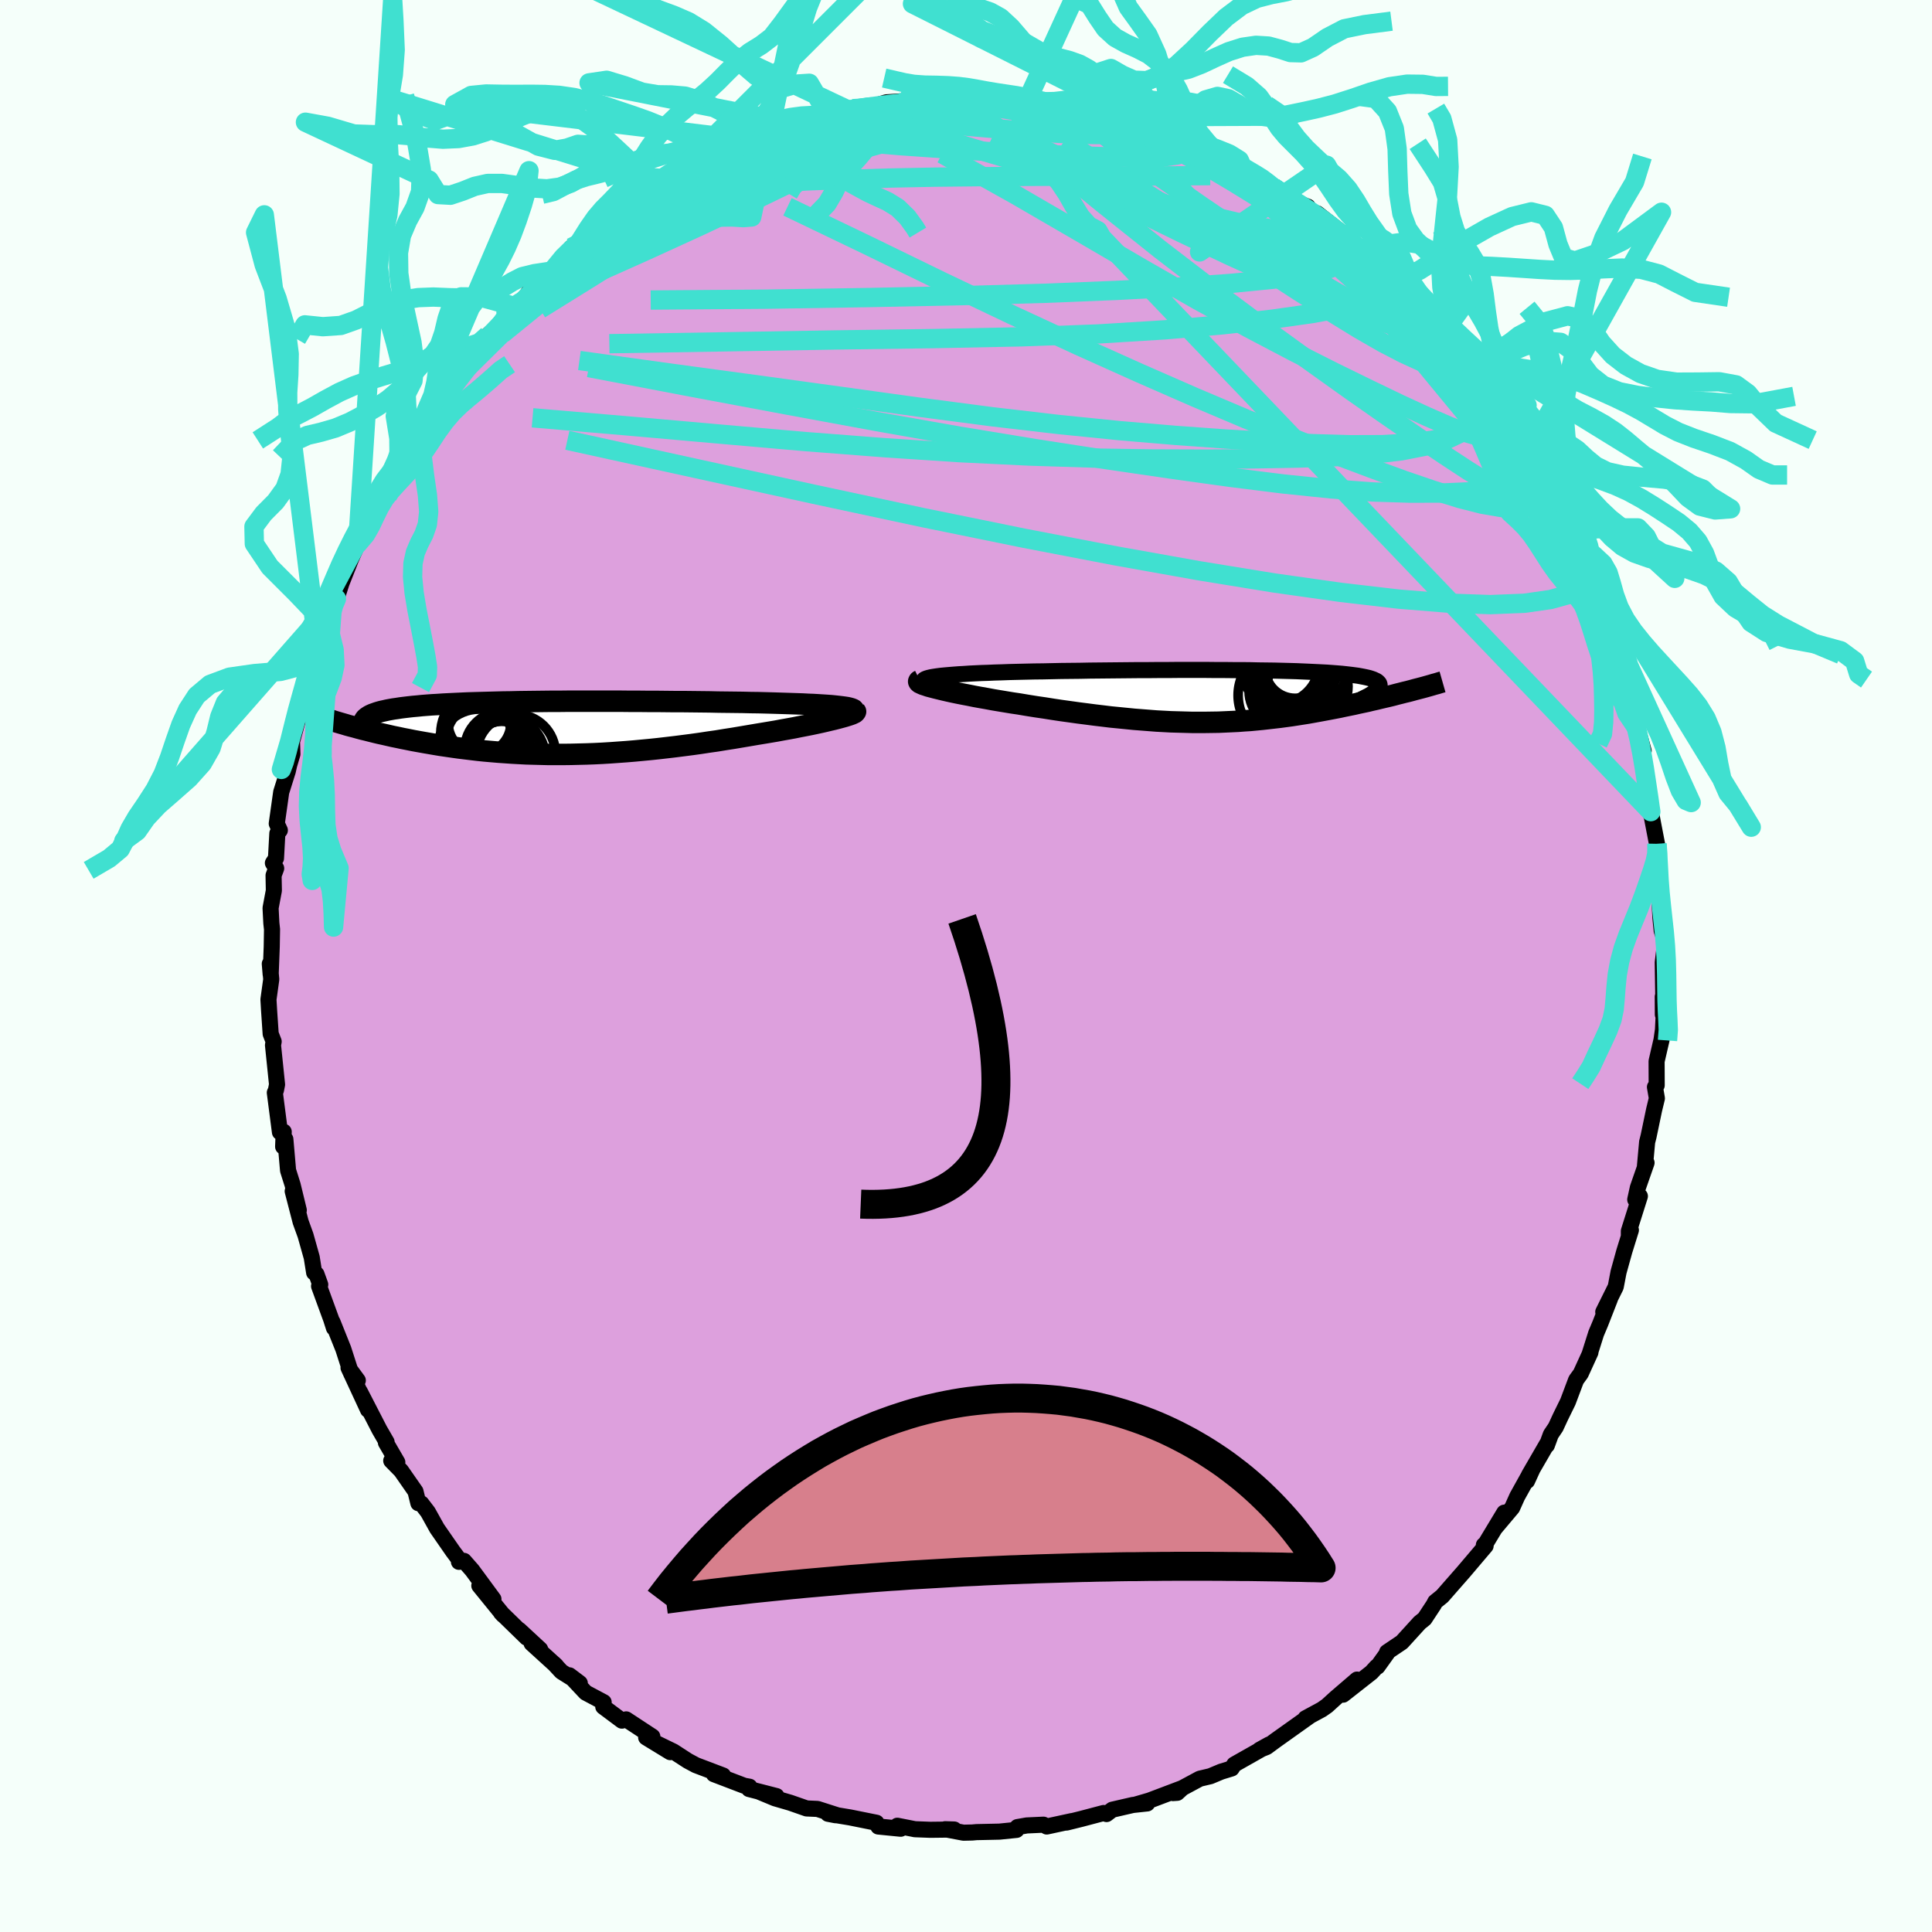 <svg viewBox="-100 -100 200 200" xmlns="http://www.w3.org/2000/svg" width="500" height="500" id="face-svg">
    <defs>
      <clipPath id="leftEyeClipPath">
        <polyline points="29.73,-2.14 29.43,-2.18 29.1,-2.22 28.74,-2.26 28.34,-2.3 27.92,-2.33 27.46,-2.36 26.98,-2.39 26.47,-2.42 25.94,-2.44 25.39,-2.47 24.81,-2.49 24.21,-2.51 23.59,-2.53 22.95,-2.55 22.29,-2.57 21.55,-2.59 20.78,-2.61 19.98,-2.62 19.17,-2.64 18.34,-2.65 17.49,-2.66 16.63,-2.67 15.75,-2.69 14.87,-2.7 13.97,-2.71 13.06,-2.72 12.14,-2.72 11.22,-2.73 10.29,-2.74 9.36,-2.74 8.42,-2.75 7.49,-2.75 6.56,-2.76 5.63,-2.76 4.7,-2.76 3.78,-2.76 2.87,-2.76 1.96,-2.76 1.06,-2.76 0.18,-2.75 -0.7,-2.75 -1.56,-2.74 -2.41,-2.73 -3.25,-2.72 -4.06,-2.71 -4.87,-2.69 -5.65,-2.68 -6.42,-2.66 -7.17,-2.64 -7.9,-2.62 -8.61,-2.6 -9.29,-2.58 -9.96,-2.55 -10.61,-2.52 -11.23,-2.49 -11.83,-2.46 -12.41,-2.42 -12.96,-2.39 -13.5,-2.35 -14.01,-2.31 -14.5,-2.26 -14.96,-2.22 -15.41,-2.17 -15.83,-2.12 -16.23,-2.07 -16.61,-2.01 -16.97,-1.96 -17.31,-1.9 -17.63,-1.84 -17.93,-1.77 -18.21,-1.71 -18.47,-1.64 -18.7,-1.57 -18.92,-1.49 -19.12,-1.42 -19.3,-1.34 -19.46,-1.26 -19.6,-1.17 -19.72,-1.09 -22.46,-0.49 -22.11,-0.39 -21.75,-0.28 -21.38,-0.18 -20.99,-0.08 -20.6,0.03 -20.19,0.14 -19.77,0.24 -19.34,0.35 -18.9,0.46 -18.44,0.57 -17.98,0.67 -17.5,0.78 -17.02,0.89 -16.52,0.99 -16.01,1.1 -15.49,1.2 -14.95,1.31 -14.4,1.41 -13.84,1.51 -13.26,1.61 -12.68,1.71 -12.08,1.81 -11.46,1.9 -10.84,1.99 -10.2,2.08 -9.55,2.16 -8.89,2.24 -8.22,2.32 -7.54,2.39 -6.85,2.45 -6.15,2.51 -5.43,2.56 -4.71,2.61 -3.98,2.65 -3.23,2.69 -2.48,2.71 -1.72,2.73 -0.95,2.75 -0.18,2.75 0.61,2.75 1.4,2.74 2.2,2.72 3.01,2.7 3.82,2.67 4.64,2.63 5.47,2.58 6.3,2.52 7.13,2.46 7.97,2.39 8.82,2.31 9.66,2.23 10.51,2.14 11.37,2.04 12.22,1.94 13.08,1.83 13.93,1.72 14.79,1.6 15.64,1.47 16.49,1.35 17.34,1.21 18.18,1.08 19.01,0.94 19.84,0.8 20.66,0.66 21.33,0.55 21.99,0.44 22.64,0.33 23.28,0.21 23.9,0.1 24.5,-0.01 25.09,-0.13 25.66,-0.24 26.22,-0.35 26.74,-0.46 27.25,-0.57 27.73,-0.68 28.19,-0.79 28.62,-0.89 29.01,-0.99" />
      </clipPath>
      <clipPath id="rightEyeClipPath">
        <polyline points="-30.44,-1.9 -30.19,-1.96 -29.9,-2.01 -29.57,-2.06 -29.19,-2.11 -28.78,-2.15 -28.33,-2.19 -27.84,-2.23 -27.32,-2.27 -26.77,-2.3 -26.19,-2.34 -25.58,-2.37 -24.94,-2.4 -24.28,-2.42 -23.6,-2.45 -22.89,-2.47 -22.08,-2.5 -21.25,-2.52 -20.38,-2.54 -19.49,-2.56 -18.58,-2.57 -17.65,-2.59 -16.7,-2.61 -15.73,-2.62 -14.75,-2.63 -13.76,-2.65 -12.75,-2.66 -11.75,-2.67 -10.73,-2.68 -9.71,-2.69 -8.69,-2.7 -7.68,-2.7 -6.66,-2.71 -5.65,-2.71 -4.65,-2.72 -3.66,-2.72 -2.68,-2.72 -1.71,-2.72 -0.76,-2.71 0.17,-2.71 1.09,-2.7 1.99,-2.7 2.87,-2.69 3.72,-2.67 4.55,-2.66 5.36,-2.65 6.14,-2.63 6.89,-2.61 7.62,-2.59 8.32,-2.56 8.99,-2.53 9.62,-2.5 10.23,-2.47 10.81,-2.44 11.36,-2.4 11.88,-2.36 12.36,-2.32 12.82,-2.27 13.25,-2.22 13.64,-2.17 14.01,-2.12 14.34,-2.06 14.65,-2 14.93,-1.94 15.18,-1.88 15.4,-1.81 15.6,-1.74 15.77,-1.66 15.92,-1.59 16.04,-1.51 16.13,-1.42 16.2,-1.34 16.24,-1.25 16.26,-1.15 16.25,-1.06 16.21,-0.96 16.16,-0.85 16.07,-0.75 15.97,-0.64 15.84,-0.53 19.57,-0.59 19.19,-0.49 18.81,-0.4 18.42,-0.3 18.02,-0.2 17.61,-0.09 17.2,0.01 16.77,0.11 16.34,0.21 15.89,0.32 15.44,0.42 14.99,0.53 14.52,0.63 14.05,0.73 13.57,0.84 13.08,0.94 12.59,1.04 12.08,1.15 11.56,1.25 11.04,1.35 10.5,1.45 9.96,1.55 9.41,1.65 8.85,1.75 8.28,1.84 7.71,1.93 7.13,2.02 6.54,2.1 5.94,2.18 5.34,2.25 4.73,2.32 4.11,2.39 3.49,2.45 2.86,2.51 2.22,2.55 1.57,2.6 0.92,2.63 0.26,2.66 -0.41,2.69 -1.09,2.7 -1.78,2.71 -2.47,2.71 -3.18,2.71 -3.89,2.69 -4.62,2.67 -5.35,2.65 -6.09,2.61 -6.84,2.57 -7.61,2.51 -8.38,2.45 -9.16,2.39 -9.96,2.31 -10.76,2.23 -11.58,2.15 -12.4,2.05 -13.24,1.95 -14.08,1.84 -14.94,1.73 -15.8,1.61 -16.67,1.49 -17.54,1.36 -18.42,1.22 -19.31,1.09 -20.19,0.95 -21.08,0.8 -21.76,0.7 -22.43,0.59 -23.09,0.48 -23.75,0.37 -24.39,0.25 -25.02,0.14 -25.63,0.03 -26.22,-0.09 -26.8,-0.2 -27.36,-0.31 -27.89,-0.42 -28.39,-0.53 -28.87,-0.64 -29.32,-0.75 -29.73,-0.85" />
      </clipPath>
      <filter id="fuzzy">
        <feTurbulence id="turbulence" baseFrequency="0.05" numOctaves="3" type="noise" result="noise" />
        <feDisplacementMap in="SourceGraphic" in2="noise" scale="2" />
      </filter>
      <linearGradient id="rainbowGradient" x1="0%" y1="0%" x2="100%" y2="0%">
        <stop offset="0%" style="stop-color: [object Object]; stop-opacity: 1" />
        <stop offset="50%" style="stop-color: [object Object]; stop-opacity: 1" />
        <stop offset="100%" style="stop-color: [object Object]; stop-opacity: 1" />
      </linearGradient>
    </defs>
    <rect x="-100" y="-100" width="100%" height="100%" fill="rgb(245, 255, 250)" />
    <polyline id="faceContour" points="72.13,-0.36 72.19,3.68 72.13,3.18 72.14,5.03 72.23,4.93 72.15,6.6 72,7.65 71.49,9.86 71.5,12.35 71.32,12.53 71.52,13.7 71.23,14.9 70.66,17.63 70.51,18.22 70.27,20.87 70.45,20.37 69.55,22.95 69.28,24.18 69.76,23.83 68.62,27.44 68.62,27.85 68.83,27.34 68.15,29.53 67.55,31.69 67.26,33.21 65.97,35.81 66.65,34.49 65.66,37.02 65.23,38.04 64.57,40.13 64.64,40 63.64,42.19 63.16,42.85 62.31,45.11 61.53,46.7 61.05,47.74 60.54,48.5 60.13,49.62 60.15,49.47 58.28,52.7 58.08,53.31 58.66,52.04 57.06,54.92 56.54,56.08 54.78,58.17 55.72,56.59 53.67,59.99 53.61,59.94 53.79,60.03 51.49,62.74 50.49,63.88 49.3,65.24 48.57,65.83 48.43,66.11 47.47,67.57 46.96,67.98 45.12,70 43.59,71.03 43.61,71.12 42.6,72.53 42.51,72.54 41.97,73.13 39.04,75.43 40.48,73.87 38.28,75.76 37.38,76.58 36.84,76.96 35.14,77.88 35.61,77.63 32.07,80.15 31.12,80.85 30.39,81.14 31.38,80.59 31.39,80.61 27.77,82.66 27.5,83.07 26.42,83.4 25.3,83.87 24.2,84.13 21.43,85.62 21.87,85.59 22.4,85.1 18.99,86.39 17.55,86.81 18.76,86.69 17.27,86.85 15.14,87.34 14.55,87.79 14.25,87.68 11.94,88.29 10.41,88.67 10.95,88.52 8.36,89.08 8.02,88.89 6.29,88.97 5.32,89.14 5.23,89.43 3.46,89.61 1.09,89.66 0.64,89.7 -0.26,89.72 -2.16,89.36 -1.22,89.39 -3.7,89.42 -5.29,89.36 -5.54,89.31 -7.11,89 -6.76,89.31 -9.08,89.08 -9.27,88.69 -12,88.14 -14.29,87.76 -13.52,87.91 -13.31,87.92 -15.37,87.26 -16.5,87.21 -18.19,86.62 -19.77,86.16 -21.48,85.45 -19.62,85.93 -22.46,85.2 -22.41,84.96 -22.96,84.86 -26.1,83.66 -25.14,83.8 -27.96,82.73 -28.8,82.28 -30.28,81.32 -32.11,80.43 -30.62,81.38 -33.11,79.86 -32.47,79.77 -35.18,77.99 -35.62,78.12 -37.55,76.68 -37.51,76.21 -39.37,75.22 -41.05,73.43 -39.98,74.24 -41.88,73.05 -42.65,72.22 -42.43,72.43 -44.97,70.12 -44.08,70.74 -46.25,68.73 -45.48,69.53 -48.14,66.94 -47.91,67.19 -50.38,64.15 -48.92,65.54 -51.12,62.55 -51.97,61.58 -52.49,61.68 -52.4,61.55 -53.11,60.6 -54.76,58.22 -55.7,56.53 -56.38,55.64 -56.69,55.61 -56.99,54.39 -58.48,52.25 -59.5,51.21 -58.87,51.37 -60.05,49.34 -59.98,49.28 -60.72,48 -62.75,44.06 -61.9,45.95 -63.92,41.59 -62.96,42.9 -63.63,42.23 -64.46,39.65 -65.58,36.85 -65.43,37.47 -65.72,36.56 -66.97,33.14 -66.85,32.98 -67.24,31.9 -67.48,31.74 -67.73,30.17 -68.37,27.89 -68.88,26.48 -69.7,23.31 -69.07,25.28 -69.71,22.65 -70.18,21.16 -70.46,17.93 -70.69,18.7 -70.63,17.16 -71.02,17.2 -71.55,13.11 -71.44,12.88 -71.32,12.27 -71.74,8.19 -71.67,7.82 -71.98,7.02 -72.14,4.66 -72.21,3.47 -71.92,1.38 -72.07,-0.23 -71.98,0.86 -71.87,-2 -71.84,-3.8 -71.91,-4.43 -71.99,-6 -71.65,-7.81 -71.68,-9.38 -71.41,-10.11 -71.75,-10.66 -71.43,-11.15 -71.29,-13.73 -71.03,-14.05 -71.35,-14.74 -70.89,-18 -70.21,-20.16 -70.07,-20.79 -69.73,-21.94 -69.77,-23.24 -68.76,-26.95 -69.07,-26.5 -68.26,-28.21 -68.11,-29.41 -67.98,-29.36 -67.47,-32.42 -67.19,-33.61 -66.97,-34.18 -65.92,-37.19 -66.16,-35.56 -65.55,-37.82 -65.17,-38.01 -64.65,-39.63 -63.66,-42.14 -62.97,-43.7 -62.27,-44.85 -61.52,-46.39 -61.82,-45.87 -60.43,-48.86 -60.68,-48.3 -60.04,-50.19 -59.76,-50.38 -58.68,-51.95 -57.44,-53.82 -56.37,-56.07 -57.23,-54.96 -55.56,-57.71 -54.86,-58.72 -53.82,-60.11 -52.67,-61.13 -53.11,-60.85 -52.32,-62.02 -50.81,-63.46 -50.31,-64.27 -49.51,-65.29 -48.89,-65.86 -46.63,-68.25 -47.62,-67.65 -45.73,-69.07 -45.14,-69.94 -44.56,-70.69 -43.06,-71.92 -42.76,-72.06 -41.01,-73.34 -40.87,-74.37 -40.19,-74.64 -38.47,-75.98 -37.1,-77.05 -37.81,-76.52 -35.73,-78.2 -35.86,-77.95 -31.91,-80.39 -33.89,-79.4 -32.08,-80.23 -31.54,-81.09 -29.55,-82 -28.81,-82.13 -27.88,-82.82 -25.79,-83.54 -24.93,-84.04 -24.25,-84.8 -24.28,-84.71 -21.76,-85.43 -19.85,-86.35 -19.34,-86.3 -18.26,-86.7 -17.6,-87.19 -15.47,-87.72 -14.15,-87.86 -14.64,-87.78 -13.74,-88.33 -12.3,-88.66 -11.75,-88.75 -11.1,-88.59 -9.02,-89.17 -8.24,-89.41 -6.78,-89.5 -5.78,-89.52 -5.86,-89.41 -4.99,-89.62 -1.05,-89.92 -0.91,-89.75 -0.89,-89.8 0.22,-89.87 3.39,-89.57 1.41,-89.65 4.41,-89.57 4.68,-89.73 5.7,-89.51 7.41,-89.54 10.66,-89.07 9.93,-88.77 12.17,-88.67 12.36,-88.47 12.44,-88.63 14.5,-87.9 16.21,-87.36 16.32,-87.41 17.43,-87.04 19.86,-86.4 20.22,-86.37 22.22,-85.51 23.06,-85.32 22.58,-85.55 25.6,-83.96 24.8,-84.39 27.24,-83.25 28.38,-82.74 28.76,-82.38 31.1,-81.3 29.93,-81.86 30.98,-81.07 31.82,-80.62 33.18,-79.47 35.39,-78.6 35.47,-78.16 36.36,-77.91 38.69,-76.08 39.06,-75.79 40.09,-74.74 40.61,-74.11 40.72,-74.13 43.36,-71.81 43.25,-72.08 45.27,-70.32 45.77,-69.5 45.63,-69.33 47.38,-68.23 47.91,-67.21 49.05,-66.28 49.85,-65.3 49.48,-65.62 52.01,-62.25 52.97,-61.18 52.5,-61.1 52.49,-61.58 54.47,-59.17 54.39,-58.95 55.21,-58.2 56.08,-56.05 56.98,-55.15 57.45,-53.88 58.94,-51.69 59.28,-51.35 60.09,-49.61 60.76,-48.86 61.1,-47.43 61.37,-46.93 62.04,-46.05 62.74,-45.07 63.26,-43.52 64.85,-40.28 63.91,-41.13 64.91,-38.9 65.05,-38.9 65.39,-38.06 66.18,-36.2 66.74,-33.77 67.31,-32.95 67.34,-31.91 67.84,-30.47 68.19,-28.61 68.76,-27.12 68.79,-27.23 69.39,-24.71 69.54,-24.49 70.15,-22.27 69.96,-22.25 70.57,-17.84 70.74,-17.42 70.9,-15.67 70.89,-15.98 71.53,-12.65 71.7,-10.88 71.54,-11.87 71.71,-10.09 71.66,-8.48 71.7,-8.25 71.89,-4.95 72.02,-3.64 72.24,-2.97 72.36,-2.32 72.13,-0.36 72.19,3.68" fill="rgb(221, 160, 221)" stroke="black" stroke-width="1.667" stroke-linejoin="round" filter="url(#fuzzy)" />
    <g transform="translate(26.56 -27.93)">
      <polyline id="rightCountour" points="-30.44,-1.9 -30.19,-1.96 -29.9,-2.01 -29.57,-2.06 -29.19,-2.11 -28.78,-2.15 -28.33,-2.19 -27.84,-2.23 -27.32,-2.27 -26.77,-2.3 -26.19,-2.34 -25.58,-2.37 -24.94,-2.4 -24.28,-2.42 -23.6,-2.45 -22.89,-2.47 -22.08,-2.5 -21.25,-2.52 -20.38,-2.54 -19.49,-2.56 -18.58,-2.57 -17.65,-2.59 -16.7,-2.61 -15.73,-2.62 -14.75,-2.63 -13.76,-2.65 -12.75,-2.66 -11.75,-2.67 -10.73,-2.68 -9.71,-2.69 -8.69,-2.7 -7.68,-2.7 -6.66,-2.71 -5.65,-2.71 -4.65,-2.72 -3.66,-2.72 -2.68,-2.72 -1.71,-2.72 -0.76,-2.71 0.17,-2.71 1.09,-2.7 1.99,-2.7 2.87,-2.69 3.72,-2.67 4.55,-2.66 5.36,-2.65 6.14,-2.63 6.89,-2.61 7.62,-2.59 8.32,-2.56 8.99,-2.53 9.62,-2.5 10.23,-2.47 10.81,-2.44 11.36,-2.4 11.88,-2.36 12.36,-2.32 12.82,-2.27 13.25,-2.22 13.64,-2.17 14.01,-2.12 14.34,-2.06 14.65,-2 14.93,-1.94 15.18,-1.88 15.4,-1.81 15.6,-1.74 15.77,-1.66 15.92,-1.59 16.04,-1.51 16.13,-1.42 16.2,-1.34 16.24,-1.25 16.26,-1.15 16.25,-1.06 16.21,-0.96 16.16,-0.85 16.07,-0.75 15.97,-0.64 15.84,-0.53 19.57,-0.59 19.19,-0.49 18.81,-0.4 18.42,-0.3 18.02,-0.2 17.61,-0.09 17.2,0.01 16.77,0.11 16.34,0.21 15.89,0.32 15.44,0.42 14.99,0.53 14.52,0.63 14.05,0.73 13.57,0.84 13.08,0.94 12.59,1.04 12.08,1.15 11.56,1.25 11.04,1.35 10.5,1.45 9.96,1.55 9.41,1.65 8.85,1.75 8.28,1.84 7.71,1.93 7.13,2.02 6.54,2.1 5.94,2.18 5.34,2.25 4.73,2.32 4.11,2.39 3.49,2.45 2.86,2.51 2.22,2.55 1.57,2.6 0.92,2.63 0.26,2.66 -0.41,2.69 -1.09,2.7 -1.78,2.71 -2.47,2.71 -3.18,2.71 -3.89,2.69 -4.62,2.67 -5.35,2.65 -6.09,2.61 -6.84,2.57 -7.61,2.51 -8.38,2.45 -9.16,2.39 -9.96,2.31 -10.76,2.23 -11.58,2.15 -12.4,2.05 -13.24,1.95 -14.08,1.84 -14.94,1.73 -15.8,1.61 -16.67,1.49 -17.54,1.36 -18.42,1.22 -19.31,1.09 -20.19,0.95 -21.08,0.8 -21.76,0.7 -22.43,0.59 -23.09,0.48 -23.75,0.37 -24.39,0.25 -25.02,0.14 -25.63,0.03 -26.22,-0.09 -26.8,-0.2 -27.36,-0.31 -27.89,-0.42 -28.39,-0.53 -28.87,-0.64 -29.32,-0.75 -29.73,-0.85" fill="white" stroke="white" stroke-width="0" stroke-linejoin="round" filter="url(#fuzzy)" />
    </g>
    <g transform="translate(-42.29 -24.65)">
      <polyline id="leftCountour" points="29.73,-2.14 29.43,-2.18 29.1,-2.22 28.74,-2.26 28.34,-2.3 27.92,-2.33 27.46,-2.36 26.98,-2.39 26.47,-2.42 25.94,-2.44 25.39,-2.47 24.81,-2.49 24.21,-2.51 23.59,-2.53 22.95,-2.55 22.29,-2.57 21.55,-2.59 20.78,-2.61 19.98,-2.62 19.17,-2.64 18.34,-2.65 17.49,-2.66 16.63,-2.67 15.75,-2.69 14.87,-2.7 13.97,-2.71 13.06,-2.72 12.14,-2.72 11.22,-2.73 10.29,-2.74 9.36,-2.74 8.42,-2.75 7.49,-2.75 6.56,-2.76 5.63,-2.76 4.7,-2.76 3.78,-2.76 2.87,-2.76 1.96,-2.76 1.06,-2.76 0.18,-2.75 -0.7,-2.75 -1.56,-2.74 -2.41,-2.73 -3.25,-2.72 -4.06,-2.71 -4.87,-2.69 -5.65,-2.68 -6.42,-2.66 -7.17,-2.64 -7.9,-2.62 -8.61,-2.6 -9.29,-2.58 -9.96,-2.55 -10.61,-2.52 -11.23,-2.49 -11.83,-2.46 -12.41,-2.42 -12.96,-2.39 -13.5,-2.35 -14.01,-2.31 -14.5,-2.26 -14.96,-2.22 -15.41,-2.17 -15.83,-2.12 -16.23,-2.07 -16.61,-2.01 -16.97,-1.96 -17.31,-1.9 -17.63,-1.84 -17.93,-1.77 -18.21,-1.71 -18.47,-1.64 -18.7,-1.57 -18.92,-1.49 -19.12,-1.42 -19.3,-1.34 -19.46,-1.26 -19.6,-1.17 -19.72,-1.09 -22.46,-0.49 -22.11,-0.39 -21.75,-0.28 -21.38,-0.18 -20.99,-0.08 -20.6,0.03 -20.19,0.14 -19.77,0.24 -19.34,0.35 -18.9,0.46 -18.44,0.57 -17.98,0.67 -17.5,0.78 -17.02,0.89 -16.52,0.99 -16.01,1.1 -15.49,1.2 -14.95,1.31 -14.4,1.41 -13.84,1.51 -13.26,1.61 -12.68,1.71 -12.08,1.81 -11.46,1.9 -10.84,1.99 -10.2,2.08 -9.55,2.16 -8.89,2.24 -8.22,2.32 -7.54,2.39 -6.85,2.45 -6.15,2.51 -5.43,2.56 -4.71,2.61 -3.98,2.65 -3.23,2.69 -2.48,2.71 -1.72,2.73 -0.95,2.75 -0.18,2.75 0.61,2.75 1.4,2.74 2.2,2.72 3.01,2.7 3.82,2.67 4.64,2.63 5.47,2.58 6.3,2.52 7.13,2.46 7.97,2.39 8.82,2.31 9.66,2.23 10.51,2.14 11.37,2.04 12.22,1.94 13.08,1.83 13.93,1.72 14.79,1.6 15.64,1.47 16.49,1.35 17.34,1.21 18.18,1.08 19.01,0.94 19.84,0.8 20.66,0.66 21.33,0.55 21.99,0.44 22.64,0.33 23.28,0.21 23.9,0.1 24.5,-0.01 25.09,-0.13 25.66,-0.24 26.22,-0.35 26.74,-0.46 27.25,-0.57 27.73,-0.68 28.19,-0.79 28.62,-0.89 29.01,-0.99" fill="white" stroke="white" stroke-width="0" stroke-linejoin="round" filter="url(#fuzzy)" />
    </g>
    <g transform="translate(26.56 -27.93)">
      <polyline id="rightUpper" points="-30,-1.14 -30.32,-1.24 -30.56,-1.33 -30.75,-1.42 -30.87,-1.5 -30.93,-1.57 -30.94,-1.65 -30.89,-1.72 -30.79,-1.78 -30.64,-1.84 -30.44,-1.9 -30.19,-1.96 -29.9,-2.01 -29.57,-2.06 -29.19,-2.11 -28.78,-2.15 -28.33,-2.19 -27.84,-2.23 -27.32,-2.27 -26.77,-2.3 -26.19,-2.34 -25.58,-2.37 -24.94,-2.4 -24.28,-2.42 -23.6,-2.45 -22.89,-2.47 -22.08,-2.5 -21.25,-2.52 -20.38,-2.54 -19.49,-2.56 -18.58,-2.57 -17.65,-2.59 -16.7,-2.61 -15.73,-2.62 -14.75,-2.63 -13.76,-2.65 -12.75,-2.66 -11.75,-2.67 -10.73,-2.68 -9.71,-2.69 -8.69,-2.7 -7.68,-2.7 -6.66,-2.71 -5.65,-2.71 -4.65,-2.72 -3.66,-2.72 -2.68,-2.72 -1.71,-2.72 -0.76,-2.71 0.17,-2.71 1.09,-2.7 1.99,-2.7 2.87,-2.69 3.72,-2.67 4.55,-2.66 5.36,-2.65 6.14,-2.63 6.89,-2.61 7.62,-2.59 8.32,-2.56 8.99,-2.53 9.62,-2.5 10.23,-2.47 10.81,-2.44 11.36,-2.4 11.88,-2.36 12.36,-2.32 12.82,-2.27 13.25,-2.22 13.64,-2.17 14.01,-2.12 14.34,-2.06 14.65,-2 14.93,-1.94 15.18,-1.88 15.4,-1.81 15.6,-1.74 15.77,-1.66 15.92,-1.59 16.04,-1.51 16.13,-1.42 16.2,-1.34 16.24,-1.25 16.26,-1.15 16.25,-1.06 16.21,-0.96 16.16,-0.85 16.07,-0.75 15.97,-0.64 15.84,-0.53 15.69,-0.41 15.51,-0.29 15.32,-0.17 15.1,-0.04 14.86,0.08 14.6,0.21 14.32,0.35 14.02,0.49 13.7,0.62 13.36,0.77" fill="none" stroke="black" stroke-width="1.667" stroke-linejoin="round" filter="url(#fuzzy)" />
      <polyline id="rightLower" points="-31.33,-1.63 -31.43,-1.58 -31.46,-1.52 -31.43,-1.46 -31.34,-1.38 -31.19,-1.31 -30.99,-1.22 -30.74,-1.14 -30.45,-1.04 -30.11,-0.95 -29.73,-0.85 -29.32,-0.75 -28.87,-0.64 -28.39,-0.53 -27.89,-0.42 -27.36,-0.31 -26.8,-0.2 -26.22,-0.09 -25.63,0.03 -25.02,0.14 -24.39,0.25 -23.75,0.37 -23.09,0.48 -22.43,0.59 -21.76,0.7 -21.08,0.8 -20.19,0.95 -19.31,1.09 -18.42,1.22 -17.54,1.36 -16.67,1.49 -15.8,1.61 -14.94,1.73 -14.08,1.84 -13.24,1.95 -12.4,2.05 -11.58,2.15 -10.76,2.23 -9.96,2.31 -9.16,2.39 -8.38,2.45 -7.61,2.51 -6.84,2.57 -6.09,2.61 -5.35,2.65 -4.62,2.67 -3.89,2.69 -3.18,2.71 -2.47,2.71 -1.78,2.71 -1.09,2.7 -0.41,2.69 0.26,2.66 0.92,2.63 1.57,2.6 2.22,2.55 2.86,2.51 3.49,2.45 4.11,2.39 4.73,2.32 5.34,2.25 5.94,2.18 6.54,2.1 7.13,2.02 7.71,1.93 8.28,1.84 8.85,1.75 9.41,1.65 9.96,1.55 10.5,1.45 11.04,1.35 11.56,1.25 12.08,1.15 12.59,1.04 13.08,0.94 13.57,0.84 14.05,0.73 14.52,0.63 14.99,0.53 15.44,0.42 15.89,0.32 16.34,0.21 16.77,0.11 17.2,0.01 17.61,-0.09 18.02,-0.2 18.42,-0.3 18.81,-0.4 19.19,-0.49 19.57,-0.59 19.93,-0.69 20.28,-0.78 20.63,-0.87 20.96,-0.96 21.28,-1.05 21.6,-1.14 21.9,-1.23 22.2,-1.31 22.49,-1.4 22.77,-1.48" fill="none" stroke="black" stroke-width="2.222" stroke-linejoin="round" filter="url(#fuzzy)" />
      <circle r="3.364" cx="7.961" cy="-1.013" stroke="black" fill="none" stroke-width="1.0" filter="url(#fuzzy)" clip-path="url(#rightEyeClipPath)" /><circle r="3.1" cx="7.571" cy="-2.033" stroke="black" fill="none" stroke-width="1.0" filter="url(#fuzzy)" clip-path="url(#rightEyeClipPath)" /><circle r="3.906" cx="7.196" cy="-0.008" stroke="black" fill="none" stroke-width="1.0" filter="url(#fuzzy)" clip-path="url(#rightEyeClipPath)" /><circle r="4.208" cx="8.776" cy="-1.003" stroke="black" fill="none" stroke-width="1.0" filter="url(#fuzzy)" clip-path="url(#rightEyeClipPath)" /><circle r="3.8" cx="6.546" cy="-0.533" stroke="black" fill="none" stroke-width="1.0" filter="url(#fuzzy)" clip-path="url(#rightEyeClipPath)" /><circle r="3.12" cx="7.516" cy="-2.898" stroke="black" fill="none" stroke-width="1.0" filter="url(#fuzzy)" clip-path="url(#rightEyeClipPath)" /><circle r="4.588" cx="8.166" cy="-2.633" stroke="black" fill="none" stroke-width="1.0" filter="url(#fuzzy)" clip-path="url(#rightEyeClipPath)" /><circle r="4.956" cx="6.566" cy="-0.093" stroke="black" fill="none" stroke-width="1.0" filter="url(#fuzzy)" clip-path="url(#rightEyeClipPath)" /><circle r="4.296" cx="7.326" cy="-1.963" stroke="black" fill="none" stroke-width="1.0" filter="url(#fuzzy)" clip-path="url(#rightEyeClipPath)" /><circle r="4.182" cx="5.831" cy="-3.418" stroke="black" fill="none" stroke-width="1.0" filter="url(#fuzzy)" clip-path="url(#rightEyeClipPath)" />
      </g>
    <g transform="translate(-42.29 -24.65)">
      <polyline id="leftUpper" points="30.41,-1.58 30.55,-1.65 30.64,-1.71 30.69,-1.78 30.68,-1.84 30.63,-1.9 30.53,-1.95 30.39,-2 30.21,-2.05 29.99,-2.1 29.73,-2.14 29.43,-2.18 29.1,-2.22 28.74,-2.26 28.34,-2.3 27.92,-2.33 27.46,-2.36 26.98,-2.39 26.47,-2.42 25.94,-2.44 25.39,-2.47 24.81,-2.49 24.21,-2.51 23.59,-2.53 22.95,-2.55 22.29,-2.57 21.55,-2.59 20.78,-2.61 19.98,-2.62 19.17,-2.64 18.34,-2.65 17.49,-2.66 16.63,-2.67 15.75,-2.69 14.87,-2.7 13.97,-2.71 13.06,-2.72 12.14,-2.72 11.22,-2.73 10.29,-2.74 9.36,-2.74 8.42,-2.75 7.49,-2.75 6.56,-2.76 5.63,-2.76 4.7,-2.76 3.78,-2.76 2.87,-2.76 1.96,-2.76 1.06,-2.76 0.18,-2.75 -0.7,-2.75 -1.56,-2.74 -2.41,-2.73 -3.25,-2.72 -4.06,-2.71 -4.87,-2.69 -5.65,-2.68 -6.42,-2.66 -7.17,-2.64 -7.9,-2.62 -8.61,-2.6 -9.29,-2.58 -9.96,-2.55 -10.61,-2.52 -11.23,-2.49 -11.83,-2.46 -12.41,-2.42 -12.96,-2.39 -13.5,-2.35 -14.01,-2.31 -14.5,-2.26 -14.96,-2.22 -15.41,-2.17 -15.83,-2.12 -16.23,-2.07 -16.61,-2.01 -16.97,-1.96 -17.31,-1.9 -17.63,-1.84 -17.93,-1.77 -18.21,-1.71 -18.47,-1.64 -18.7,-1.57 -18.92,-1.49 -19.12,-1.42 -19.3,-1.34 -19.46,-1.26 -19.6,-1.17 -19.72,-1.09 -19.83,-1 -19.91,-0.91 -19.97,-0.81 -20.02,-0.72 -20.05,-0.62 -20.06,-0.52 -20.06,-0.42 -20.04,-0.31 -20,-0.2 -19.94,-0.09" fill="none" stroke="black" stroke-width="2.222" stroke-linejoin="round" filter="url(#fuzzy)" />
      <polyline id="leftLower" points="30.82,-1.74 30.86,-1.69 30.83,-1.64 30.76,-1.57 30.64,-1.51 30.47,-1.43 30.25,-1.35 30,-1.27 29.71,-1.18 29.38,-1.09 29.01,-0.99 28.62,-0.89 28.19,-0.79 27.73,-0.68 27.25,-0.57 26.74,-0.46 26.22,-0.35 25.66,-0.24 25.09,-0.13 24.5,-0.01 23.9,0.1 23.28,0.21 22.64,0.33 21.99,0.44 21.33,0.55 20.66,0.66 19.84,0.8 19.01,0.94 18.18,1.08 17.34,1.21 16.49,1.35 15.64,1.47 14.79,1.6 13.93,1.72 13.08,1.83 12.22,1.94 11.37,2.04 10.51,2.14 9.66,2.23 8.82,2.31 7.97,2.39 7.13,2.46 6.3,2.52 5.47,2.58 4.64,2.63 3.82,2.67 3.01,2.7 2.2,2.72 1.4,2.74 0.61,2.75 -0.18,2.75 -0.95,2.75 -1.72,2.73 -2.48,2.71 -3.23,2.69 -3.98,2.65 -4.71,2.61 -5.43,2.56 -6.15,2.51 -6.85,2.45 -7.54,2.39 -8.22,2.32 -8.89,2.24 -9.55,2.16 -10.2,2.08 -10.84,1.99 -11.46,1.9 -12.08,1.81 -12.68,1.71 -13.26,1.61 -13.84,1.51 -14.4,1.41 -14.95,1.31 -15.49,1.2 -16.01,1.1 -16.52,0.99 -17.02,0.89 -17.5,0.78 -17.98,0.67 -18.44,0.57 -18.9,0.46 -19.34,0.35 -19.77,0.24 -20.19,0.14 -20.6,0.03 -20.99,-0.08 -21.38,-0.18 -21.75,-0.28 -22.11,-0.39 -22.46,-0.49 -22.8,-0.59 -23.13,-0.69 -23.44,-0.79 -23.74,-0.88 -24.04,-0.98 -24.32,-1.07 -24.59,-1.16 -24.84,-1.25 -25.09,-1.34 -25.33,-1.43" fill="none" stroke="black" stroke-width="2.222" stroke-linejoin="round" filter="url(#fuzzy)" />
      <circle r="3.258" cx="-8.07" cy="-0.546" stroke="black" fill="none" stroke-width="1.0" filter="url(#fuzzy)" clip-path="url(#leftEyeClipPath)" /><circle r="3.666" cx="-5.515" cy="2.114" stroke="black" fill="none" stroke-width="1.0" filter="url(#fuzzy)" clip-path="url(#leftEyeClipPath)" /><circle r="3.048" cx="-5.805" cy="2.364" stroke="black" fill="none" stroke-width="1.0" filter="url(#fuzzy)" clip-path="url(#leftEyeClipPath)" /><circle r="4.64" cx="-7.44" cy="0.589" stroke="black" fill="none" stroke-width="1.0" filter="url(#fuzzy)" clip-path="url(#leftEyeClipPath)" /><circle r="4.376" cx="-8.11" cy="2.429" stroke="black" fill="none" stroke-width="1.0" filter="url(#fuzzy)" clip-path="url(#leftEyeClipPath)" /><circle r="4.254" cx="-5.525" cy="3.074" stroke="black" fill="none" stroke-width="1.0" filter="url(#fuzzy)" clip-path="url(#leftEyeClipPath)" /><circle r="3.884" cx="-5.71" cy="2.219" stroke="black" fill="none" stroke-width="1.0" filter="url(#fuzzy)" clip-path="url(#leftEyeClipPath)" /><circle r="3.912" cx="-5.34" cy="3.139" stroke="black" fill="none" stroke-width="1.0" filter="url(#fuzzy)" clip-path="url(#leftEyeClipPath)" /><circle r="3.402" cx="-8.07" cy="1.044" stroke="black" fill="none" stroke-width="1.0" filter="url(#fuzzy)" clip-path="url(#leftEyeClipPath)" /><circle r="4.078" cx="-4.29" cy="2.679" stroke="black" fill="none" stroke-width="1.0" filter="url(#fuzzy)" clip-path="url(#leftEyeClipPath)" />
    </g>
    <g id="hairs">
      <polyline points="38.69,-76.08 39.24,-75.57 39.95,-74.87 40.77,-74.11 41.68,-73.3 42.63,-72.46 43.53,-71.65 44.33,-70.92 44.96,-70.31 45.42,-69.83 45.71,-69.51 45.82,-69.33 45.74,-69.32 45.44,-69.48 44.89,-69.85 44.04,-70.47 42.84,-71.38 41.26,-72.63 39.27,-74.23 36.86,-76.19 34.03,-78.51" fill="none" stroke="rgb(64, 224, 208)" stroke-width="2" stroke-linejoin="round" filter="url(#fuzzy)" /><polyline points="47.38,-68.23 47.93,-67.37 48.33,-66.71 48.47,-66.18 48.34,-65.74 47.87,-65.47 46.96,-65.48 45.56,-65.83 43.68,-66.49 41.35,-67.41 38.57,-68.55 35.31,-69.94 31.54,-71.6 27.21,-73.57 22.27,-75.91 16.65,-78.66 10.16,-81.83 2.54,-85.43" fill="none" stroke="rgb(64, 224, 208)" stroke-width="2" stroke-linejoin="round" filter="url(#fuzzy)" /><polyline points="-13.74,-88.33 -12.66,-88.55 -11.8,-88.67 -10.96,-88.78 -10.18,-88.88 -9.58,-88.92 -9.26,-88.87 -9.25,-88.72 -9.53,-88.46 -10.12,-88.1 -11.06,-87.62 -12.46,-87.01 -14.42,-86.24 -16.97,-85.31 -20.14,-84.19 -23.95,-82.86 -28.47,-81.26" fill="none" stroke="rgb(64, 224, 208)" stroke-width="2" stroke-linejoin="round" filter="url(#fuzzy)" /><polyline points="-6.78,-89.5 -6.17,-89.47 -5.66,-89.4 -5.1,-89.28 -4.72,-89.05 -4.75,-88.67 -5.25,-88.13 -6.23,-87.42 -7.68,-86.52 -9.61,-85.44 -12.05,-84.15 -15.02,-82.64 -18.55,-80.89 -22.69,-78.89 -27.52,-76.61 -33.16,-74.03 -39.74,-71.09" fill="none" stroke="rgb(64, 224, 208)" stroke-width="2" stroke-linejoin="round" filter="url(#fuzzy)" /><polyline points="-27.88,-82.82 -26.24,-83.46 -24.99,-84.04 -23.75,-84.58 -22.35,-85.11 -20.8,-85.64 -19.21,-86.15 -17.67,-86.64 -16.24,-87.09 -14.96,-87.49 -13.83,-87.84 -12.9,-88.13 -12.18,-88.37 -11.7,-88.54 -11.45,-88.65 -11.42,-88.69 -11.62,-88.67 -12.04,-88.58 -12.71,-88.39 -13.54,-88.1" fill="none" stroke="rgb(64, 224, 208)" stroke-width="2" stroke-linejoin="round" filter="url(#fuzzy)" /><polyline points="20.22,-86.37 21.78,-85.68 23.03,-85.01 24.38,-84.15 25.95,-83.08 27.69,-81.85 29.56,-80.5 31.47,-79.08 33.36,-77.64 35.2,-76.21 36.98,-74.79 38.73,-73.39 40.47,-72.01 42.21,-70.65 43.9,-69.33 45.51,-68.05 47,-66.84 48.36,-65.69 49.5,-64.76 50.09,-64.46" fill="none" stroke="rgb(64, 224, 208)" stroke-width="2" stroke-linejoin="round" filter="url(#fuzzy)" /><polyline points="-4.99,-89.62 -2.47,-89.77 -1.26,-89.79 -0.38,-89.78 0.46,-89.74 1.24,-89.7 1.94,-89.65 2.54,-89.6 3.04,-89.52 3.41,-89.41 3.6,-89.26 3.55,-89.08 3.19,-88.88 2.49,-88.66 1.45,-88.42 0.07,-88.17 -1.67,-87.88 -3.79,-87.57 -6.36,-87.23 -9.37,-86.86 -12.83,-86.48 -16.83,-86.08" fill="none" stroke="rgb(64, 224, 208)" stroke-width="2" stroke-linejoin="round" filter="url(#fuzzy)" /><polyline points="57.45,-53.88 58.34,-52.36 58.51,-51.36 58.15,-50.59 57.3,-49.99 55.97,-49.57 54.18,-49.27 51.93,-49.08 49.2,-48.96 45.96,-48.95 42.16,-49.07 37.8,-49.39 32.85,-49.9 27.32,-50.59 21.21,-51.44 14.52,-52.42 7.22,-53.55 -0.69,-54.85 -9.24,-56.36 -18.47,-58.06 -28.41,-59.92 -39.05,-61.95" fill="none" stroke="rgb(64, 224, 208)" stroke-width="2" stroke-linejoin="round" filter="url(#fuzzy)" /><polyline points="-4.99,-89.62 -2.42,-89.76 -1.07,-89.75 0.06,-89.69 1.25,-89.61 2.51,-89.51 3.79,-89.41 5.09,-89.31 6.4,-89.2 7.7,-89.07 8.94,-88.94 10.05,-88.8 10.98,-88.68 11.7,-88.57 12.2,-88.48 12.49,-88.42 12.55,-88.39 12.36,-88.39 11.86,-88.43 11.01,-88.53 9.8,-88.67 8.26,-88.85 6.44,-89.05 4.49,-89.29" fill="none" stroke="rgb(64, 224, 208)" stroke-width="2" stroke-linejoin="round" filter="url(#fuzzy)" /><polyline points="-41.01,-73.34 -40.57,-74.18 -39.67,-75 -38.58,-75.83 -37.49,-76.63 -36.4,-77.41 -35.31,-78.16 -34.24,-78.88 -33.22,-79.56 -32.28,-80.16 -31.44,-80.7 -30.71,-81.15 -30.09,-81.52 -29.6,-81.78 -29.28,-81.93 -29.15,-81.96 -29.25,-81.84 -29.61,-81.56 -30.24,-81.11 -31.15,-80.48 -32.32,-79.67 -33.82,-78.66 -35.74,-77.42 -38.17,-75.91" fill="none" stroke="rgb(64, 224, 208)" stroke-width="2" stroke-linejoin="round" filter="url(#fuzzy)" /><polyline points="-14.15,-87.86 -14.05,-87.96 -13.23,-88.19 -12.06,-88.38 -10.71,-88.53 -9.21,-88.66 -7.62,-88.77 -6,-88.87 -4.38,-88.94 -2.8,-88.99 -1.26,-89.03 0.23,-89.06 1.66,-89.09 2.97,-89.12 4.14,-89.14 5.14,-89.16 5.97,-89.18 6.59,-89.21 6.97,-89.26 7.05,-89.33 6.79,-89.41 6.21,-89.49 5.3,-89.55 3.94,-89.58" fill="none" stroke="rgb(64, 224, 208)" stroke-width="2" stroke-linejoin="round" filter="url(#fuzzy)" /><polyline points="17.43,-87.04 19.17,-86.58 20.39,-86.2 21.37,-85.86 22.14,-85.55 22.74,-85.26 23.18,-85 23.46,-84.77 23.52,-84.61 23.28,-84.54 22.64,-84.59 21.53,-84.78 19.92,-85.11 17.84,-85.55 15.34,-86.09 12.48,-86.73 9.24,-87.51 5.46,-88.51" fill="none" stroke="rgb(64, 224, 208)" stroke-width="2" stroke-linejoin="round" filter="url(#fuzzy)" /><polyline points="27.24,-83.25 28.18,-82.78 29.03,-82.32 29.72,-81.93 30.24,-81.61 30.66,-81.3 31.02,-81.02 31.26,-80.8 31.29,-80.69 31.01,-80.74 30.31,-80.97 29.12,-81.42 27.36,-82.12 25.01,-83.1 22.1,-84.37 18.69,-85.95" fill="none" stroke="rgb(64, 224, 208)" stroke-width="2" stroke-linejoin="round" filter="url(#fuzzy)" /><polyline points="43.25,-72.08 44.32,-70.78 44.15,-69.97 43.16,-69.33 41.47,-68.72 39.02,-68.12 35.76,-67.53 31.64,-66.95 26.61,-66.38 20.65,-65.86 13.69,-65.43 5.7,-65.13 -3.33,-64.95 -13.42,-64.81 -24.6,-64.62 -36.92,-64.42" fill="none" stroke="rgb(64, 224, 208)" stroke-width="2" stroke-linejoin="round" filter="url(#fuzzy)" /><polyline points="-40.87,-74.37 -39.68,-74.97 -37.85,-75.86 -35.69,-76.77 -33.19,-77.7 -30.32,-78.7 -27.1,-79.75 -23.62,-80.85 -19.97,-81.95 -16.18,-83.06 -12.23,-84.16 -8.16,-85.27 -4.11,-86.37 -0.29,-87.47 3.02,-88.56" fill="none" stroke="rgb(64, 224, 208)" stroke-width="2" stroke-linejoin="round" filter="url(#fuzzy)" /><polyline points="-37.1,-77.05 -36.98,-77.15 -36.14,-77.75 -35.13,-78.42 -34.22,-79.01 -33.46,-79.5 -32.83,-79.87 -32.29,-80.15 -31.85,-80.3 -31.55,-80.32 -31.45,-80.18 -31.6,-79.85 -32.03,-79.32 -32.76,-78.57 -33.79,-77.58 -35.13,-76.33 -36.82,-74.8 -38.92,-72.96 -41.48,-70.79 -44.5,-68.29 -48.01,-65.43" fill="none" stroke="rgb(64, 224, 208)" stroke-width="2" stroke-linejoin="round" filter="url(#fuzzy)" /><polyline points="-1.05,-89.92 -0.83,-89.83 -0.22,-89.79 0.68,-89.75 1.63,-89.71 2.5,-89.67 3.28,-89.63 3.95,-89.6 4.48,-89.54 4.8,-89.45 4.81,-89.35 4.4,-89.24 3.55,-89.14 2.26,-89.07 0.51,-89 -1.71,-88.91 -4.49,-88.79 -7.91,-88.67" fill="none" stroke="rgb(64, 224, 208)" stroke-width="2" stroke-linejoin="round" filter="url(#fuzzy)" /><polyline points="20.22,-86.37 21.59,-85.8 22.29,-85.46 22.69,-85.15 22.9,-84.81 22.89,-84.49 22.57,-84.19 21.85,-83.95 20.68,-83.79 19.02,-83.72 16.87,-83.72 14.26,-83.78 11.19,-83.89 7.63,-84.03 3.47,-84.24 -1.38,-84.54 -6.95,-84.93 -13.13,-85.47" fill="none" stroke="rgb(64, 224, 208)" stroke-width="2" stroke-linejoin="round" filter="url(#fuzzy)" /><polyline points="54.39,-58.95 55.08,-57.94 55.57,-56.84 55.81,-55.92 55.77,-55.21 55.4,-54.76 54.66,-54.59 53.53,-54.71 52,-55.14 50.06,-55.86 47.73,-56.87 44.97,-58.14 41.79,-59.67 38.13,-61.46 33.95,-63.57 29.23,-66.05 23.98,-68.92 18.23,-72.21 11.97,-75.86 5.13,-79.83 -2.46,-84.07" fill="none" stroke="rgb(64, 224, 208)" stroke-width="2" stroke-linejoin="round" filter="url(#fuzzy)" /><polyline points="-11.75,-88.75 -10.7,-88.81 -9.3,-89.02 -7.9,-89.2 -6.55,-89.33 -5.22,-89.41 -3.88,-89.48 -2.54,-89.54 -1.27,-89.6 -0.14,-89.64 0.79,-89.67 1.5,-89.68 2.01,-89.68 2.29,-89.68 2.33,-89.68 2.11,-89.68 1.61,-89.69 0.75,-89.68 -0.68,-89.64 -2.99,-89.55" fill="none" stroke="rgb(64, 224, 208)" stroke-width="2" stroke-linejoin="round" filter="url(#fuzzy)" /><polyline points="40.09,-74.74 40.28,-74.24 40.06,-73.61 39.26,-72.9 37.69,-72.21 35.21,-71.6 31.78,-71.09 27.38,-70.66 22,-70.28 15.63,-69.94 8.22,-69.64 -0.29,-69.4 -9.94,-69.2 -20.72,-69.03 -32.64,-68.94" fill="none" stroke="rgb(64, 224, 208)" stroke-width="2" stroke-linejoin="round" filter="url(#fuzzy)" /><polyline points="-35.86,-77.95 -33.49,-79.26 -31.85,-79.72 -29.81,-80.08 -27.16,-80.43 -23.98,-80.76 -20.39,-81.05 -16.45,-81.27 -12.24,-81.44 -7.84,-81.57 -3.28,-81.66 1.42,-81.71 6.24,-81.74 11.11,-81.76 15.93,-81.77 20.63,-81.79 25.28,-81.82" fill="none" stroke="rgb(64, 224, 208)" stroke-width="2" stroke-linejoin="round" filter="url(#fuzzy)" /><polyline points="28.76,-82.38 30.07,-81.73 30.8,-81.24 31.7,-80.56 32.88,-79.71 34.23,-78.77 35.63,-77.79 37,-76.83 38.29,-75.9 39.46,-75.02 40.48,-74.23 41.31,-73.55 41.96,-73.02 42.41,-72.65 42.64,-72.46 42.62,-72.49 42.33,-72.74 41.76,-73.22 40.95,-73.96 39.9,-74.96" fill="none" stroke="rgb(64, 224, 208)" stroke-width="2" stroke-linejoin="round" filter="url(#fuzzy)" /><polyline points="38.69,-76.08 39.19,-75.61 39.75,-75.02 40.3,-74.43 40.84,-73.85 41.32,-73.28 41.66,-72.78 41.78,-72.38 41.67,-72.11 41.32,-71.97 40.72,-71.95 39.85,-72.06 38.7,-72.29 37.24,-72.66 35.43,-73.17 33.26,-73.85 30.73,-74.73 27.83,-75.84 24.57,-77.18 20.93,-78.73 16.94,-80.5 12.57,-82.46 7.79,-84.64 2.31,-87.04" fill="none" stroke="rgb(64, 224, 208)" stroke-width="2" stroke-linejoin="round" filter="url(#fuzzy)" /><polyline points="45.63,-69.33 46.91,-68.34 47.75,-67.49 48.36,-66.76 48.81,-66.09 49.1,-65.49 49.21,-65.01 49.08,-64.73 48.69,-64.69 48.04,-64.87 47.14,-65.23 45.98,-65.76 44.53,-66.45 42.78,-67.33 40.68,-68.43 38.23,-69.81 35.38,-71.49 32.14,-73.52 28.48,-75.91 24.44,-78.65 20.01,-81.73 15.24,-85.19" fill="none" stroke="rgb(64, 224, 208)" stroke-width="2" stroke-linejoin="round" filter="url(#fuzzy)" /><polyline points="59.28,-51.35 59.87,-50.04 60.08,-49.16 59.98,-48.54 59.62,-48.1 59.01,-47.76 58.13,-47.51 56.92,-47.39 55.36,-47.47 53.43,-47.8 51.12,-48.39 48.45,-49.22 45.4,-50.26 41.97,-51.51 38.12,-52.96 33.81,-54.65 29.03,-56.61 23.74,-58.85 17.94,-61.39 11.62,-64.23 4.81,-67.38 -2.45,-70.84 -10.15,-74.59 -18.48,-78.59" fill="none" stroke="rgb(64, 224, 208)" stroke-width="2" stroke-linejoin="round" filter="url(#fuzzy)" /><polyline points="43.25,-72.08 44.67,-70.72 45.56,-69.75 46.37,-68.88 47.21,-68 48.06,-67.09 48.87,-66.19 49.62,-65.33 50.26,-64.54 50.76,-63.88 51.1,-63.4 51.25,-63.15 51.21,-63.12 50.98,-63.3 50.56,-63.69 49.93,-64.29 49.05,-65.16 47.86,-66.34 46.32,-67.9 44.42,-69.85 42.3,-72.15" fill="none" stroke="rgb(64, 224, 208)" stroke-width="2" stroke-linejoin="round" filter="url(#fuzzy)" /><polyline points="-15.47,-87.72 -14.63,-87.83 -13.94,-88 -13.03,-88.22 -11.93,-88.44 -10.69,-88.65 -9.38,-88.84 -8.05,-89.02 -6.77,-89.18 -5.57,-89.33 -4.46,-89.44 -3.46,-89.54 -2.56,-89.61 -1.8,-89.67 -1.23,-89.71 -0.9,-89.73 -0.87,-89.73 -1.14,-89.7 -1.74,-89.64 -2.61,-89.59 -3.73,-89.53 -5.13,-89.46 -6.9,-89.36" fill="none" stroke="rgb(64, 224, 208)" stroke-width="2" stroke-linejoin="round" filter="url(#fuzzy)" /><polyline points="-14.15,-87.86 -14.17,-87.95 -13.7,-88.15 -13.13,-88.27 -12.61,-88.3 -12.19,-88.24 -11.95,-88.08 -11.94,-87.81 -12.22,-87.41 -12.81,-86.86 -13.72,-86.16 -14.95,-85.29 -16.54,-84.24 -18.55,-83 -21.03,-81.55 -24.01,-79.89 -27.51,-78.02 -31.54,-75.91 -36.12,-73.54 -41.35,-70.85" fill="none" stroke="rgb(64, 224, 208)" stroke-width="2" stroke-linejoin="round" filter="url(#fuzzy)" /><polyline points="31.82,-80.62 33.2,-79.67 34.33,-78.96 35.19,-78.37 35.84,-77.81 36.29,-77.3 36.48,-76.85 36.41,-76.5 36.08,-76.24 35.5,-76.07 34.68,-76 33.57,-76.04 32.13,-76.2 30.32,-76.52 28.11,-76.98 25.49,-77.6 22.44,-78.38 18.99,-79.31 15.12,-80.41 10.82,-81.67 6.02,-83.09 0.64,-84.67 -5.38,-86.5" fill="none" stroke="rgb(64, 224, 208)" stroke-width="2" stroke-linejoin="round" filter="url(#fuzzy)" /><polyline points="31.82,-80.62 33.26,-79.63 34.58,-78.83 35.74,-78.08 36.83,-77.33 37.85,-76.57 38.75,-75.85 39.51,-75.21 40.14,-74.66 40.63,-74.2 40.98,-73.84 41.14,-73.62 41.08,-73.54 40.77,-73.64 40.22,-73.94 39.43,-74.41 38.4,-75.08 37.11,-75.95 35.47,-77.05 33.42,-78.42 30.93,-80.09 28.1,-82.02" fill="none" stroke="rgb(64, 224, 208)" stroke-width="2" stroke-linejoin="round" filter="url(#fuzzy)" /><polyline points="63.91,-41.13 64.27,-39.76 63.73,-39.06 62.47,-38.48 60.52,-37.94 57.8,-37.55 54.29,-37.41 49.96,-37.56 44.79,-37.98 38.78,-38.68 31.91,-39.65 24.16,-40.91 15.54,-42.45 6.02,-44.28 -4.38,-46.4 -15.68,-48.82 -27.95,-51.5 -41.27,-54.42" fill="none" stroke="rgb(64, 224, 208)" stroke-width="2" stroke-linejoin="round" filter="url(#fuzzy)" /><polyline points="22.58,-85.55 24.5,-84.54 25.81,-83.87 27.12,-83.2 28.42,-82.51 29.6,-81.87 30.62,-81.3 31.47,-80.79 32.2,-80.35 32.8,-79.97 33.26,-79.68 33.5,-79.52 33.49,-79.54 33.19,-79.73 32.63,-80.09 31.72,-80.65 30.27,-81.52" fill="none" stroke="rgb(64, 224, 208)" stroke-width="2" stroke-linejoin="round" filter="url(#fuzzy)" /><polyline points="47.38,-68.23 48.07,-67.26 48.88,-66.29 49.72,-65.25 50.59,-64.11 51.44,-62.97 52.2,-61.93 52.85,-61.04 53.41,-60.28 53.91,-59.6 54.34,-58.98 54.71,-58.42 55,-57.95 55.17,-57.61 55.19,-57.49 55.01,-57.63 54.61,-58.09 53.97,-58.88 53.06,-60 51.88,-61.45 50.45,-63.23 48.81,-65.32 47.07,-67.65" fill="none" stroke="rgb(64, 224, 208)" stroke-width="2" stroke-linejoin="round" filter="url(#fuzzy)" /><polyline points="59.28,-51.35 59.91,-50.05 60.22,-49.18 60.29,-48.61 60.16,-48.23 59.84,-48 59.3,-47.9 58.49,-47.98 57.37,-48.31 55.91,-48.97 54.1,-49.97 51.97,-51.29 49.5,-52.91 46.67,-54.82 43.42,-57.06 39.72,-59.65 35.52,-62.65 30.82,-66.06 25.68,-69.89 20.13,-74.15 14.22,-78.87 7.87,-84.07" fill="none" stroke="rgb(64, 224, 208)" stroke-width="2" stroke-linejoin="round" filter="url(#fuzzy)" /><polyline points="-17.6,-87.19 -15.83,-87.55 -14.43,-87.76 -13.08,-87.96 -11.57,-88.17 -9.86,-88.37 -7.98,-88.56 -6.01,-88.74 -4.01,-88.92 -2.14,-89.09 -0.51,-89.25 0.76,-89.39 1.67,-89.51 2.28,-89.59 2.5,-89.64" fill="none" stroke="rgb(64, 224, 208)" stroke-width="2" stroke-linejoin="round" filter="url(#fuzzy)" /><polyline points="60.09,-49.61 60.56,-48.84 60.81,-48.19 60.94,-47.76 60.93,-47.51 60.75,-47.45 60.31,-47.65 59.54,-48.25 58.39,-49.35 56.88,-51.01 54.99,-53.23 52.71,-56 49.96,-59.33 46.72,-63.26 42.94,-67.87 38.59,-73.23" fill="none" stroke="rgb(64, 224, 208)" stroke-width="2" stroke-linejoin="round" filter="url(#fuzzy)" /><polyline points="12.17,-88.67 12.46,-88.53 13.17,-88.32 14.1,-88.03 15.03,-87.73 15.86,-87.45 16.58,-87.19 17.13,-86.95 17.48,-86.74 17.57,-86.55 17.37,-86.39 16.86,-86.26 16.03,-86.16 14.89,-86.09 13.42,-86.07 11.59,-86.11 9.36,-86.21 6.66,-86.39 3.47,-86.64 -0.19,-86.96 -4.24,-87.35 -8.66,-87.82" fill="none" stroke="rgb(64, 224, 208)" stroke-width="2" stroke-linejoin="round" filter="url(#fuzzy)" /><polyline points="64.85,-40.28 64.51,-40.29 64.64,-39.73 64.85,-39.11 65.04,-38.52 65.13,-38.02 65.08,-37.75 64.84,-37.8 64.38,-38.26 63.72,-39.14 62.83,-40.49 61.7,-42.36 60.3,-44.83 58.56,-47.97 56.45,-51.82 54.01,-56.31 51.23,-61.4" fill="none" stroke="rgb(64, 224, 208)" stroke-width="2" stroke-linejoin="round" filter="url(#fuzzy)" /><polyline points="52.49,-61.58 53.62,-59.96 53.91,-58.95 53.78,-58.01 53.33,-57.05 52.52,-56.11 51.33,-55.24 49.71,-54.47 47.63,-53.83 45.07,-53.33 42.01,-52.97 38.45,-52.73 34.41,-52.58 29.87,-52.5 24.84,-52.47 19.29,-52.49 13.2,-52.58 6.55,-52.79 -0.65,-53.14 -8.39,-53.65 -16.65,-54.29 -25.44,-55.06 -34.81,-55.89 -44.87,-56.75" fill="none" stroke="rgb(64, 224, 208)" stroke-width="2" stroke-linejoin="round" filter="url(#fuzzy)" /><polyline points="-18.26,-86.7 -17.32,-87.11 -16.39,-87.33 -15.87,-87.37 -15.74,-87.25 -15.91,-86.99 -16.34,-86.55 -17.03,-85.91 -18.04,-85.06 -19.43,-83.98 -21.25,-82.65 -23.59,-81.04 -26.48,-79.13 -29.94,-76.9 -33.99,-74.33 -38.67,-71.37 -44.1,-68" fill="none" stroke="rgb(64, 224, 208)" stroke-width="2" stroke-linejoin="round" filter="url(#fuzzy)" /><polyline points="5.7,-89.51 7.6,-89.38 9.3,-89.1 10.66,-88.81 11.83,-88.55 12.93,-88.29 14,-88.01 15.07,-87.72 16.08,-87.44 16.97,-87.19 17.7,-86.98 18.22,-86.83 18.49,-86.74 18.46,-86.73 18.1,-86.8 17.41,-86.96 16.42,-87.19 15.12,-87.51 13.42,-87.95 11.13,-88.6" fill="none" stroke="rgb(64, 224, 208)" stroke-width="2" stroke-linejoin="round" filter="url(#fuzzy)" /><polyline points="-14.15,-87.86 -14.12,-87.97 -13.48,-88.22 -12.65,-88.46 -11.81,-88.64 -11.01,-88.78 -10.34,-88.89 -9.86,-88.94 -9.68,-88.91 -9.88,-88.78 -10.49,-88.55 -11.54,-88.22 -13.04,-87.78 -15.09,-87.22 -17.9,-86.51" fill="none" stroke="rgb(64, 224, 208)" stroke-width="2" stroke-linejoin="round" filter="url(#fuzzy)" /><polyline points="-5.78,-89.52 -5.24,-89.48 -3.71,-89.48 -1.85,-89.41 0,-89.26 1.82,-89.04 3.66,-88.77 5.54,-88.47 7.46,-88.16 9.42,-87.83 11.38,-87.5 13.31,-87.17 15.14,-86.86 16.78,-86.58 18.16,-86.35 19.25,-86.18 20.04,-86.08 20.58,-86.03 20.8,-86.04" fill="none" stroke="rgb(64, 224, 208)" stroke-width="2" stroke-linejoin="round" filter="url(#fuzzy)" /><polyline points="-5.78,-89.52 -5.42,-89.51 -4.39,-89.58 -3.37,-89.62 -2.73,-89.57 -2.53,-89.45 -2.73,-89.23 -3.33,-88.94 -4.41,-88.56 -5.99,-88.08 -8.08,-87.49 -10.7,-86.78 -13.9,-85.91 -17.87,-84.85 -22.88,-83.58" fill="none" stroke="rgb(64, 224, 208)" stroke-width="2" stroke-linejoin="round" filter="url(#fuzzy)" /><polyline points="12.44,-88.63 14.29,-87.94 15.92,-87.27 17.57,-86.53 19.4,-85.66 21.38,-84.68 23.45,-83.58 25.55,-82.4 27.64,-81.16 29.72,-79.88 31.79,-78.59 33.81,-77.32 35.77,-76.11 37.62,-74.98 39.3,-73.94 40.78,-73.01 42.03,-72.21 43.11,-71.51 44.18,-70.84" fill="none" stroke="rgb(64, 224, 208)" stroke-width="2" stroke-linejoin="round" filter="url(#fuzzy)" /><polyline points="52.49,-61.58 53.63,-59.97 53.95,-58.99 53.89,-58.09 53.51,-57.19 52.81,-56.33 51.75,-55.56 50.27,-54.92 48.35,-54.44 45.97,-54.13 43.11,-53.97 39.78,-53.96 35.97,-54.07 31.69,-54.27 26.93,-54.55 21.67,-54.93 15.89,-55.42 9.56,-56.06 2.69,-56.86 -4.72,-57.83 -12.67,-58.93 -21.17,-60.1 -30.28,-61.33 -40.02,-62.68" fill="none" stroke="rgb(64, 224, 208)" stroke-width="2" stroke-linejoin="round" filter="url(#fuzzy)" /><polyline points="-24.93,-84.04 -24.22,-84.55 -22.99,-84.97 -21.33,-85.41 -19.53,-85.85 -17.69,-86.25 -15.86,-86.62 -14.03,-86.95 -12.23,-87.26 -10.49,-87.54 -8.8,-87.8 -7.17,-88.03 -5.58,-88.26 -4.02,-88.47 -2.51,-88.67 -1.1,-88.86 0.14,-89.04 1.14,-89.21 1.84,-89.36 2.25,-89.48 2.45,-89.57 2.49,-89.62 2.51,-89.62" fill="none" stroke="rgb(64, 224, 208)" stroke-width="2" stroke-linejoin="round" filter="url(#fuzzy)" /><polyline points="49.85,-65.3 50.25,-64.65 51.07,-63.47 51.61,-62.64 51.81,-62.23 51.77,-62.09 51.53,-62.13 51.07,-62.33 50.35,-62.72 49.33,-63.37 47.98,-64.32 46.29,-65.62 44.23,-67.34 41.74,-69.52 38.72,-72.24 35.03,-75.55 30.53,-79.54" fill="none" stroke="rgb(64, 224, 208)" stroke-width="2" stroke-linejoin="round" filter="url(#fuzzy)" /><polyline points="59.28,-51.35 59.98,-49.97 60.54,-48.87 61.01,-47.92 61.46,-47.03 61.9,-46.16 62.31,-45.31 62.62,-44.55 62.81,-43.95 62.85,-43.61 62.74,-43.53 62.49,-43.7 62.12,-44.11 61.61,-44.74 60.95,-45.62 60.11,-46.83 59.05,-48.44 57.73,-50.52 56.15,-53.1 54.31,-56.16 52.24,-59.67 49.91,-63.66" fill="none" stroke="rgb(64, 224, 208)" stroke-width="2" stroke-linejoin="round" filter="url(#fuzzy)" /><polyline points="49.85,-65.3 50.26,-64.63 51.04,-63.46 51.52,-62.62 51.68,-62.14 51.63,-61.88 51.41,-61.72 51.02,-61.63 50.42,-61.64 49.58,-61.77 48.46,-62.07 47.04,-62.6 45.29,-63.4 43.17,-64.5 40.68,-65.93 37.78,-67.71 34.46,-69.82 30.66,-72.29 26.33,-75.1 21.41,-78.24 15.97,-81.69 10.2,-85.45" fill="none" stroke="rgb(64, 224, 208)" stroke-width="2" stroke-linejoin="round" filter="url(#fuzzy)" /><polyline points="72.62,7.71 72.7,6.63 72.66,5.63 72.61,4.67 72.57,3.58 72.55,2.3 72.53,0.86 72.49,-0.64 72.41,-2.08 72.29,-3.48 72.14,-4.85 71.99,-6.23 71.85,-7.61 71.75,-8.91 71.69,-10.06 71.64,-10.96 71.61,-11.65 71.53,-12.65" fill="none" stroke="rgb(64, 224, 208)" stroke-width="2" stroke-linejoin="round" filter="url(#fuzzy)" /><polyline points="63.59,12.18 64.1,11.41 64.71,10.43 65.29,9.17 65.91,7.87 66.47,6.65 66.88,5.54 67.1,4.48 67.2,3.38 67.29,2.18 67.42,0.89 67.67,-0.47 68.04,-1.85 68.53,-3.22 69.09,-4.59 69.66,-5.98 70.19,-7.39 70.66,-8.73 71.07,-9.94 71.36,-10.9 71.51,-11.63 71.53,-12.65" fill="none" stroke="rgb(64, 224, 208)" stroke-width="2" stroke-linejoin="round" filter="url(#fuzzy)" /><polyline points="-0.89,-89.8 -1.18,-88.44 -2.15,-86.89 -3.39,-85.97 -4.56,-85.73 -5.61,-86 -6.59,-86.42 -7.56,-86.6 -8.53,-86.31 -9.47,-85.58 -10.36,-84.61 -11.18,-83.64 -11.93,-82.81 -12.59,-82.06 -13.15,-81.21 -13.67,-80.12 -14.39,-78.9 -15.67,-77.58" fill="none" stroke="rgb(64, 224, 208)" stroke-width="2" stroke-linejoin="round" filter="url(#fuzzy)" /><polyline points="-1.05,-89.92 -3.72,-89.62 -5.08,-89.25 -5.99,-88.71 -6.84,-88.08 -7.76,-87.51 -8.77,-87.1 -9.79,-86.84 -10.78,-86.62 -11.68,-86.3 -12.48,-85.81 -13.2,-85.16 -13.88,-84.42 -14.6,-83.66 -15.41,-82.9 -16.29,-82.14 -17.17,-81.38 -17.92,-80.72 -18.38,-79.96" fill="none" stroke="rgb(64, 224, 208)" stroke-width="2" stroke-linejoin="round" filter="url(#fuzzy)" /><polyline points="-4.99,-89.62 -2.48,-89.54 -1.27,-89.02 -0.36,-88.51 0.55,-88.14 1.48,-87.79 2.42,-87.33 3.37,-86.71 4.38,-85.96 5.45,-85.12 6.57,-84.22 7.7,-83.26 8.75,-82.23 9.67,-81.13 10.46,-79.95 11.15,-78.73 11.87,-77.55 12.72,-76.61 13.65,-76.12 14.07,-75.39 70.89,-15.98 70.84,-16.3 70.69,-17.37 70.47,-18.84 70.23,-20.43 69.97,-21.97 69.69,-23.39 69.39,-24.69 69.07,-25.91 68.74,-27.11 68.4,-28.31 68.06,-29.54 67.7,-30.81 67.33,-32.1 66.94,-33.43 66.5,-34.81 66.02,-36.22 65.54,-37.55 65.14,-38.54 64.91,-38.9" fill="none" stroke="rgb(64, 224, 208)" stroke-width="2" stroke-linejoin="round" filter="url(#fuzzy)" /><polyline points="-37.52,-81.55 -35.17,-82.61 -34.19,-82.97 -33.3,-83.29 -32.25,-83.65 -31.08,-84.02 -29.85,-84.37 -28.62,-84.73 -27.43,-85.1 -26.28,-85.48 -25.15,-85.85 -24.02,-86.22 -22.85,-86.57 -21.65,-86.92 -20.46,-87.28 -19.28,-87.6 -18.13,-87.84 -17,-87.99 -15.93,-88.05 -14.98,-88.09 -14.19,-88.17 -13.42,-88.36 -12.3,-88.66 -40.85,-102.16 -38.96,-101.1 -37.29,-101.14 -35.48,-100.6 -33.6,-99.74 -31.84,-99 -30.24,-98.41 -28.72,-97.75 -27.14,-96.78 -25.4,-95.38 -23.55,-93.71 -21.75,-92.16 -20.17,-91.16 -18.85,-90.93 -17.63,-91.29 -16.22,-91.38 -14.15,-87.86" fill="none" stroke="rgb(64, 224, 208)" stroke-width="2" stroke-linejoin="round" filter="url(#fuzzy)" /><polyline points="-17.6,-87.19 -18.39,-87.06 -19.37,-87.08 -20.56,-87.11 -21.94,-87.27 -23.39,-87.63 -24.82,-88.22 -26.24,-88.94 -27.66,-89.62 -29.08,-90.05 -30.48,-90.17 -31.93,-90.19 -33.53,-90.46 -35.34,-91.13 -37.2,-91.69 -39.02,-91.42 -17.6,-87.19 -18.35,-86.79 -19.29,-86.48 -20.45,-86.22 -21.73,-86.02 -22.99,-85.81 -24.17,-85.54 -25.3,-85.21 -26.43,-84.87 -27.62,-84.58 -28.86,-84.37 -30.14,-84.22 -31.39,-84.07 -32.59,-83.85 -33.7,-83.53 -34.77,-83.12 -35.84,-82.68 -36.97,-82.3 -38.14,-81.99 -39.3,-81.71 -40.4,-81.36 -41.5,-80.82 -42.72,-80.17 -43.9,-79.89" fill="none" stroke="rgb(64, 224, 208)" stroke-width="2" stroke-linejoin="round" filter="url(#fuzzy)" /><polyline points="-21.76,-85.43 -23.5,-85.37 -24.46,-85.05 -25.4,-84.77 -26.59,-84.83 -28.06,-85.31 -29.69,-86.07 -31.34,-86.85 -32.94,-87.5 -34.47,-88.04 -35.98,-88.55 -37.5,-89.06 -39.06,-89.54 -40.6,-89.91 -42.11,-90.13 -43.58,-90.22 -45.03,-90.24 -46.52,-90.23 -48.09,-90.24 -49.68,-90.27 -51.22,-90.12 -52.92,-89.18 -21.76,-85.43 -23.38,-84.93 -24.29,-84.48 -25.13,-83.91 -26.05,-83.22 -27.06,-82.47 -28.1,-81.72 -29.15,-81 -30.17,-80.33 -31.14,-79.7 -32.08,-79.09 -32.99,-78.46 -33.88,-77.78 -34.76,-77.07 -35.64,-76.31 -36.49,-75.55 -37.32,-74.76 -38.14,-73.95 -38.97,-73.11 -39.78,-72.26 -40.58,-71.41 -41.35,-70.59 -41.93,-70.03 -1.1,-110.85 -1.46,-108.65 -2.7,-107.24 -4.24,-106.29 -5.63,-105.39 -6.84,-104.36 -7.97,-103.35 -9.11,-102.59 -10.31,-102.23 -11.55,-102.24 -12.76,-102.43 -13.88,-102.48 -14.86,-102.05 -15.69,-100.95 -16.4,-99.2 -17.06,-97.05 -17.75,-94.8 -18.5,-92.68 -19.32,-90.76 -20.2,-89.04 -21.19,-87.51 -22.29,-86.25 -23.43,-85.33 -24.35,-84.69 -24.93,-84.04" fill="none" stroke="rgb(64, 224, 208)" stroke-width="2" stroke-linejoin="round" filter="url(#fuzzy)" /><polyline points="-4.98,-75.92 -5.28,-76.42 -6.07,-77.51 -7.07,-78.49 -8.12,-79.14 -9.15,-79.61 -10.15,-80.08 -11.09,-80.59 -11.98,-81.08 -12.85,-81.54 -13.74,-81.97 -14.69,-82.36 -15.7,-82.67 -16.75,-82.83 -17.83,-82.8 -18.95,-82.64 -20.15,-82.49 -21.43,-82.47 -22.69,-82.58 -23.81,-82.76 -24.8,-83.16 -25.79,-83.54 -29.55,-82 -31.17,-81.5 -32.53,-81.61 -34.12,-82.67 -36.15,-84.57 -38.35,-86.6 -40.38,-88.08 -42.08,-88.75 -43.49,-88.78 -44.75,-88.46 -45.98,-87.98 -47.19,-87.44 -48.43,-86.89 -49.7,-86.36 -51.05,-85.93 -52.53,-85.66 -54.15,-85.59 -55.92,-85.73 -57.77,-85.97 -59.57,-86.12 -61.33,-86.06 -63.36,-86.13 -66.07,-86.93 -68.38,-87.35 -55.58,-81.36 -54.65,-79.86 -53.37,-79.79 -52.11,-80.21 -50.86,-80.71 -49.52,-81.01 -48.03,-81.01 -46.44,-80.79 -44.85,-80.54 -43.37,-80.45 -42.06,-80.63 -40.91,-81.04 -39.88,-81.62 -38.87,-82.22 -37.74,-82.63 -36.41,-82.6 -34.93,-82.06 -33.53,-81.25 -32.4,-80.76 -31.54,-81.09 -59.42,-89.73 -57.09,-88.35 -54.97,-87.52 -53.6,-88.01 -52.42,-88.73 -50.82,-88.63 -48.72,-87.56 -46.4,-86.06 -44.27,-84.87 -42.59,-84.44 -41.31,-84.67 -40.17,-85.06 -38.8,-84.97 -37.05,-84.03 -35.13,-82.51 -33.5,-81.2 -32.39,-80.75 -31.54,-81.09 -40.19,-74.64 -40.72,-74.03 -41.41,-73.24 -42.23,-72.43 -43.09,-71.62 -43.95,-70.8 -44.78,-69.97 -45.59,-69.12 -46.38,-68.25 -47.16,-67.35 -47.95,-66.42 -48.74,-65.47 -49.53,-64.5 -50.3,-63.54 -51.06,-62.61 -51.77,-61.71 -52.44,-60.85 -53.1,-59.97 -53.78,-59.02 -54.52,-57.92 -55.28,-56.7 -55.89,-55.61 -55.82,-55.53" fill="none" stroke="rgb(64, 224, 208)" stroke-width="2" stroke-linejoin="round" filter="url(#fuzzy)" /><polyline points="-40.19,-74.64 -39.11,-76.36 -38.33,-77.48 -37.59,-78.35 -36.76,-79.18 -35.89,-80.09 -35.06,-81.12 -34.3,-82.27 -33.57,-83.49 -32.79,-84.72 -31.94,-85.9 -30.99,-86.99 -29.97,-87.97 -28.9,-88.87 -27.83,-89.7 -26.78,-90.56 -25.74,-91.52 -24.67,-92.6 -23.56,-93.68 -22.38,-94.6 -21.2,-95.33 -20.11,-96.16 -19.04,-97.54 -17.56,-99.58 -22.18,-77.54 -23.05,-77.47 -24.22,-77.54 -25.47,-77.52 -26.71,-77.42 -27.91,-77.29 -29.05,-77.13 -30.11,-76.91 -31.09,-76.63 -32.07,-76.35 -33.12,-76.14 -34.27,-76.03 -35.44,-75.97 -36.5,-75.76 -37.38,-75.21 -38.18,-74.32 -39.23,-73.58 -40.87,-74.37" fill="none" stroke="rgb(64, 224, 208)" stroke-width="2" stroke-linejoin="round" filter="url(#fuzzy)" /><polyline points="-42.76,-72.06 -41.69,-73.37 -40.82,-74.22 -39.92,-74.97 -39,-75.69 -38.1,-76.4 -37.21,-77.11 -36.31,-77.81 -35.4,-78.53 -34.48,-79.25 -33.58,-79.96 -32.68,-80.65 -31.75,-81.32 -30.77,-81.98 -29.73,-82.64 -28.64,-83.3 -27.54,-83.96 -26.48,-84.64 -25.54,-85.31 -24.71,-85.94 -23.8,-86.48 -22.17,-87.05" fill="none" stroke="rgb(64, 224, 208)" stroke-width="2" stroke-linejoin="round" filter="url(#fuzzy)" /><polyline points="-43.06,-71.92 -44.69,-71.67 -45.95,-71.36 -46.98,-70.83 -47.95,-70.23 -49.02,-69.69 -50.28,-69.31 -51.77,-69.15 -53.45,-69.18 -55.14,-69.25 -56.71,-69.19 -58.1,-68.97 -59.35,-68.61 -60.55,-68.14 -61.79,-67.55 -63.14,-66.87 -64.72,-66.31 -66.58,-66.18 -68.44,-66.37 -69.29,-64.91" fill="none" stroke="rgb(64, 224, 208)" stroke-width="2" stroke-linejoin="round" filter="url(#fuzzy)" /><polyline points="-59.9,-48.43 -59.9,-48.61 -59.54,-49.4 -58.99,-50.45 -58.32,-51.67 -57.64,-52.95 -56.97,-54.23 -56.31,-55.46 -55.65,-56.65 -54.97,-57.79 -54.27,-58.85 -53.57,-59.83 -52.88,-60.72 -52.19,-61.58 -51.48,-62.44 -50.72,-63.33 -49.93,-64.27 -49.1,-65.26 -48.26,-66.29 -47.55,-67.3 -47.62,-67.65 -47.62,-67.65 -46.15,-68.69 -45.02,-69.37 -44.02,-70.02 -43.09,-70.72 -42.18,-71.44 -41.29,-72.16 -40.38,-72.85 -39.46,-73.5 -38.51,-74.1 -37.56,-74.65 -36.6,-75.19 -35.64,-75.72 -34.67,-76.24 -33.68,-76.7 -32.68,-77.08 -31.69,-77.35 -30.65,-77.51 -29.54,-77.61 -28.36,-77.71 -27.27,-77.94 -26.4,-78.41 -46.63,-68.25 -50.29,-69.25 -52.26,-69.27 -53.24,-68.39 -53.72,-67 -54.07,-65.52 -54.51,-64.24 -55.18,-63.26 -56.14,-62.54 -57.36,-62 -58.76,-61.54 -60.27,-61.09 -61.82,-60.61 -63.37,-60.06 -64.87,-59.39 -66.32,-58.61 -67.69,-57.83 -68.99,-57.15 -70.17,-56.55 -71.24,-55.74 -73.31,-54.41" fill="none" stroke="rgb(64, 224, 208)" stroke-width="2" stroke-linejoin="round" filter="url(#fuzzy)" /><polyline points="-49.51,-65.29 -50.38,-64.51 -51.62,-64.1 -52.97,-63.84 -54.19,-63.59 -55.25,-63.19 -56.15,-62.53 -56.97,-61.62 -57.81,-60.58 -58.74,-59.57 -59.82,-58.66 -61.03,-57.84 -62.37,-57.06 -63.79,-56.31 -65.28,-55.69 -66.77,-55.26 -68.18,-54.93 -69.46,-54.34 -71.02,-52.7" fill="none" stroke="rgb(64, 224, 208)" stroke-width="2" stroke-linejoin="round" filter="url(#fuzzy)" /><polyline points="-50.31,-64.27 -49.28,-64.86 -48.38,-65.8 -47.58,-66.79 -46.81,-67.68 -46.01,-68.45 -45.15,-69.15 -44.25,-69.81 -43.32,-70.44 -42.38,-71.07 -41.44,-71.68 -40.5,-72.28 -39.54,-72.87 -38.56,-73.43 -37.57,-73.93 -36.6,-74.29 -35.67,-74.5 -34.36,-75.21" fill="none" stroke="rgb(64, 224, 208)" stroke-width="2" stroke-linejoin="round" filter="url(#fuzzy)" /><polyline points="-53.11,-60.85 -52.2,-61.98 -51.27,-63.05 -50.41,-64.04 -49.56,-64.98 -48.71,-65.88 -47.86,-66.74 -47.03,-67.56 -46.2,-68.35 -45.37,-69.11 -44.52,-69.86 -43.66,-70.61 -42.78,-71.34 -41.9,-72.08 -41.06,-72.81 -40.24,-73.55 -39.36,-74.3 -38.11,-75.28 -54.86,-58.72 -55.55,-57.34 -56.07,-55.96 -56.33,-54.51 -56.29,-52.73 -56.04,-50.71 -55.75,-48.73 -55.62,-47.03 -55.76,-45.71 -56.12,-44.68 -56.59,-43.77 -57,-42.81 -57.25,-41.67 -57.29,-40.27 -57.13,-38.63 -56.83,-36.83 -56.47,-35.01 -56.15,-33.36 -55.9,-32 -55.74,-30.96 -55.77,-30.12 -56.47,-28.82" fill="none" stroke="rgb(64, 224, 208)" stroke-width="2" stroke-linejoin="round" filter="url(#fuzzy)" /><polyline points="-57.23,-54.96 -55.98,-57.08 -55.25,-58.8 -54.88,-60.42 -54.66,-61.9 -54.39,-63.21 -53.97,-64.39 -53.37,-65.46 -52.62,-66.48 -51.81,-67.5 -51.01,-68.56 -50.25,-69.66 -49.54,-70.79 -48.86,-71.93 -48.21,-73.1 -47.59,-74.35 -47,-75.71 -46.45,-77.19 -45.92,-78.78 -45.43,-80.5 -45.24,-82.33 -57.44,-53.82 -58.58,-52.3 -59.5,-51.18 -60.2,-50.26 -60.75,-49.37 -61.23,-48.45 -61.71,-47.5 -62.23,-46.5 -62.81,-45.43 -63.44,-44.24 -64.09,-42.94 -64.73,-41.57 -65.32,-40.21 -65.86,-38.95 -66.34,-37.85 -66.79,-36.9 -67.27,-36.01 -67.8,-35.07 -68.34,-34.06 -68.76,-33.04 -58.68,-51.95 -58.71,-54.63 -59.08,-56.92 -58.71,-58.26 -57.91,-59.29 -57.25,-60.58 -57.07,-62.36 -57.35,-64.55 -57.87,-66.95 -58.39,-69.38 -58.72,-71.71 -58.75,-73.82 -58.44,-75.63 -57.8,-77.14 -57.04,-78.53 -56.46,-80.16 -56.38,-82.43 -56.93,-85.69 -58.12,-90.06" fill="none" stroke="rgb(64, 224, 208)" stroke-width="2" stroke-linejoin="round" filter="url(#fuzzy)" /><polyline points="-60.04,-50.19 -59.59,-50.94 -58.96,-52.33 -58.39,-53.92 -58.02,-55.56 -57.86,-57.35 -57.97,-59.45 -58.4,-61.9 -59.1,-64.65 -59.9,-67.46 -60.54,-70.08 -60.82,-72.31 -60.68,-74.17 -60.28,-75.88 -59.85,-77.72 -59.63,-79.94 -59.66,-82.54 -59.81,-85.28 -59.85,-87.85 -59.64,-90.1 -59.28,-92.26 -59.09,-94.83 -59.22,-97.83 -59.35,-100.01 -62.97,-43.7 -62.16,-44.66 -61.62,-45.6 -61.18,-46.54 -60.72,-47.47 -60.19,-48.36 -59.52,-49.22 -58.73,-50.09 -57.86,-51.02 -57,-52.03 -56.19,-53.11 -55.43,-54.23 -54.7,-55.34 -53.94,-56.38 -53.14,-57.32 -52.3,-58.13 -51.49,-58.82 -50.7,-59.47 -49.9,-60.15 -49.04,-60.9 -48.17,-61.68 -47.25,-62.3" fill="none" stroke="rgb(64, 224, 208)" stroke-width="2" stroke-linejoin="round" filter="url(#fuzzy)" /><polyline points="-65.17,-38.01 -65.98,-37.63 -66.62,-37 -66.98,-36.13 -67.32,-35.07 -67.79,-33.91 -68.49,-32.76 -69.5,-31.74 -70.87,-30.88 -72.52,-30.13 -74.22,-29.37 -75.66,-28.44 -76.67,-27.25 -77.25,-25.81 -77.64,-24.21 -78.15,-22.56 -79.06,-20.96 -80.43,-19.43 -82.06,-17.99 -83.62,-16.63 -84.85,-15.32 -85.8,-13.96 -87.18,-12.95 -65.17,-38.01 -65.46,-37.34 -65.68,-36.49 -65.85,-35.52 -66.07,-34.4 -66.37,-33.18 -66.69,-31.92 -66.99,-30.64 -67.2,-29.37 -67.32,-28.07 -67.36,-26.74 -67.37,-25.36 -67.42,-23.94 -67.53,-22.49 -67.7,-21.03 -67.89,-19.55 -68.03,-18.05 -68.07,-16.52 -67.99,-15.01 -67.84,-13.58 -67.7,-12.29 -67.64,-11.16 -67.69,-10.23 -67.78,-9.51 -67.68,-8.86 -65.55,-37.82 -65.96,-36.62 -66.33,-35.86 -66.76,-34.9 -67.18,-33.73 -67.56,-32.46 -67.91,-31.19 -68.24,-29.96 -68.56,-28.8 -68.88,-27.66 -69.21,-26.46 -69.55,-25.13 -69.91,-23.68 -70.26,-22.27 -70.58,-21.11 -70.87,-20.35 -65.92,-37.19 -65.89,-34.69 -65.41,-32.73 -65.33,-31.15 -65.61,-29.84 -66.04,-28.7 -66.46,-27.62 -66.77,-26.48 -66.91,-25.21 -66.89,-23.81 -66.74,-22.31 -66.56,-20.77 -66.41,-19.24 -66.33,-17.69 -66.31,-16.12 -66.26,-14.59 -66.05,-13.2 -65.65,-11.91 -64.9,-10.13 -65.47,-4.03 -65.51,-5.45 -65.59,-6.79 -65.73,-7.95 -66.04,-8.98 -66.49,-9.98 -66.93,-11.03 -67.24,-12.16 -67.35,-13.38 -67.29,-14.69 -67.13,-16.08 -66.95,-17.54 -66.8,-19.02 -66.7,-20.52 -66.65,-22.01 -66.66,-23.49 -66.72,-24.95 -66.85,-26.37 -67.04,-27.75 -67.24,-29.12 -67.35,-30.51 -67.29,-31.93 -67.11,-33.27 -66.97,-34.18" fill="none" stroke="rgb(64, 224, 208)" stroke-width="2" stroke-linejoin="round" filter="url(#fuzzy)" /><polyline points="-66.97,-34.18 -67.12,-36.27 -69.33,-38.58 -72.06,-41.31 -73.67,-43.71 -73.71,-45.49 -72.71,-46.83 -71.47,-48.08 -70.5,-49.42 -69.97,-50.9 -69.8,-52.49 -69.88,-54.17 -70.07,-55.89 -70.21,-57.62 -70.22,-59.37 -70.1,-61.22 -70.06,-63.36 -70.39,-65.95 -71.31,-69.08 -72.65,-72.58 -73.54,-75.93 -72.64,-77.76 -67.19,-33.61 -67.73,-32.2 -68.87,-31.05 -70.95,-30.5 -73.66,-30.27 -76.25,-29.9 -78.26,-29.15 -79.64,-27.99 -80.57,-26.56 -81.28,-24.99 -81.87,-23.32 -82.45,-21.6 -83.11,-19.89 -83.95,-18.26 -84.91,-16.77 -85.83,-15.42 -86.54,-14.2 -87.03,-13.09 -87.55,-12.1 -88.7,-11.14 -90.82,-9.9" fill="none" stroke="rgb(64, 224, 208)" stroke-width="2" stroke-linejoin="round" filter="url(#fuzzy)" /><polyline points="59.95,-44.5 60.7,-43.44 61.34,-42.02 61.99,-40.77 62.6,-39.76 63.15,-38.86 63.64,-37.95 64.09,-36.92 64.51,-35.75 64.92,-34.47 65.33,-33.15 65.77,-31.86 66.29,-30.64 66.9,-29.48 67.53,-28.36 68.03,-27.27 68.42,-26.15 69.39,-24.71 68.79,-27.23 67.98,-27.41 67.17,-28.3 66.64,-29.51 66.27,-30.81 65.94,-32.15 65.61,-33.5 65.21,-34.81 64.71,-36.02 64.12,-37.08 63.44,-38.01 62.71,-38.87 61.96,-39.74 61.2,-40.68 60.47,-41.71 59.79,-42.77 59.15,-43.77 58.53,-44.67 57.89,-45.44 57.17,-46.16 56.33,-46.93 55.43,-48.01" fill="none" stroke="rgb(64, 224, 208)" stroke-width="2" stroke-linejoin="round" filter="url(#fuzzy)" /><polyline points="65.39,-38.06 65.09,-38.71 64.78,-39.44 64.44,-40.34 64.05,-41.43 63.57,-42.65 63.02,-43.92 62.45,-45.11 61.9,-46.19 61.39,-47.18 60.9,-48.12 60.41,-49.09 59.86,-50.11 59.25,-51.17 58.51,-52.32 57.45,-53.88 65.39,-38.06 66.28,-36.36 67.14,-34.91 67.77,-33.62 68.22,-32.36 68.61,-31.09 69.01,-29.84 69.48,-28.64 70.02,-27.51 70.6,-26.4 71.19,-25.26 71.78,-24.03 72.33,-22.66 72.87,-21.15 73.4,-19.57 73.95,-18.14 74.54,-17.14 75.07,-16.92 65.05,-38.9 64.96,-39.57 64.87,-40.68 64.75,-42.03 64.46,-43.47 64.01,-44.86 63.48,-46.1 62.95,-47.23 62.49,-48.34 62.13,-49.52 61.87,-50.85 61.71,-52.37 61.62,-54.09 61.54,-55.96 61.41,-57.88 61.17,-59.76 60.8,-61.53 60.4,-63.21 60.04,-64.82 59.53,-66.37 58.08,-68.14" fill="none" stroke="rgb(64, 224, 208)" stroke-width="2" stroke-linejoin="round" filter="url(#fuzzy)" /><polyline points="62.74,-45.07 66.6,-45.35 69.56,-45.35 70.42,-44.45 70.92,-43.45 72.05,-42.74 73.83,-42.24 75.84,-41.68 77.63,-40.88 78.91,-39.76 79.72,-38.39 80.34,-36.92 81.26,-35.57 82.88,-34.53 85.28,-33.83 88.08,-33.31 90.54,-32.64 91.99,-31.57 92.41,-30.21 93.22,-29.65" fill="none" stroke="rgb(64, 224, 208)" stroke-width="2" stroke-linejoin="round" filter="url(#fuzzy)" /><polyline points="62.74,-45.07 63.76,-43.55 65.03,-42.49 65.94,-41.64 66.47,-40.71 66.8,-39.63 67.14,-38.41 67.61,-37.13 68.27,-35.87 69.09,-34.67 70.01,-33.52 70.98,-32.4 71.97,-31.32 72.96,-30.25 73.95,-29.18 74.92,-28.09 75.82,-26.94 76.61,-25.66 77.22,-24.21 77.64,-22.59 77.93,-20.89 78.27,-19.27 78.88,-17.89 79.94,-16.6 81.29,-14.37 61.37,-46.93 61.98,-48.37 62.08,-49.8 62.26,-51.51 62.28,-53.24 62.09,-54.94 61.94,-56.85 62.1,-59.18 62.61,-61.88 63.26,-64.69 63.84,-67.38 64.34,-69.94 65,-72.55 66.03,-75.36 67.49,-78.24 69.21,-81.17 70.02,-83.8" fill="none" stroke="rgb(64, 224, 208)" stroke-width="2" stroke-linejoin="round" filter="url(#fuzzy)" /><polyline points="61.1,-47.43 61.41,-46.75 61.83,-45.76 62.28,-44.5 62.72,-43.12 63.15,-41.79 63.58,-40.59 63.99,-39.51 64.37,-38.44 64.71,-37.3 65.01,-36.04 65.27,-34.69 65.52,-33.29 65.72,-31.89 65.87,-30.5 65.97,-29.11 66.01,-27.76 66.03,-26.47 66.01,-25.24 65.89,-24.03 65.42,-23.04" fill="none" stroke="rgb(64, 224, 208)" stroke-width="2" stroke-linejoin="round" filter="url(#fuzzy)" /><polyline points="90.56,-32.24 87.62,-33.47 85.86,-34.39 84.09,-35.31 82.45,-36.34 81.03,-37.48 79.67,-38.61 78.16,-39.64 76.41,-40.5 74.47,-41.18 72.53,-41.72 70.74,-42.2 69.21,-42.74 67.95,-43.44 66.89,-44.33 65.92,-45.36 64.89,-46.34 63.68,-47.07 62.42,-47.54 61.49,-48.07 60.76,-48.86 60.76,-48.86 60.98,-50.56 60.6,-51.98 60.21,-53.55 59.7,-55.09 58.94,-56.42 58.02,-57.54 57.08,-58.57 56.29,-59.62 55.72,-60.76 55.32,-61.99 55.01,-63.23 54.64,-64.45 54.15,-65.62 53.53,-66.78 52.83,-67.97 52.13,-69.19 51.48,-70.46 50.88,-71.77 50.34,-73.14 49.93,-74.53 49.65,-75.74 49.21,-76.44" fill="none" stroke="rgb(64, 224, 208)" stroke-width="2" stroke-linejoin="round" filter="url(#fuzzy)" /><polyline points="58.94,-51.69 59.69,-51.24 60.97,-50.84 62.23,-50.4 63.22,-49.81 64.02,-49.07 64.78,-48.21 65.65,-47.27 66.69,-46.29 67.87,-45.36 69.08,-44.54 70.18,-43.82 71.13,-43.18 71.89,-42.48 72.47,-41.51 73.37,-40.13 56.98,-55.15 59.05,-55.05 59.97,-53.77 60.92,-52.7 62.01,-51.9 63.19,-51.27 64.44,-50.75 65.79,-50.27 67.19,-49.75 68.6,-49.11 69.97,-48.36 71.3,-47.54 72.58,-46.71 73.8,-45.89 74.88,-45 75.77,-43.97 76.46,-42.71 77,-41.25 77.56,-39.71 78.37,-38.27 79.64,-37.07 81.39,-36.03 83.23,-34.87 84.08,-33.16" fill="none" stroke="rgb(64, 224, 208)" stroke-width="2" stroke-linejoin="round" filter="url(#fuzzy)" /><polyline points="46.76,-85.12 48.35,-82.69 49.33,-81.1 49.85,-79.32 50.2,-77.53 50.67,-76.03 51.36,-74.88 52.14,-73.86 52.83,-72.71 53.33,-71.26 53.64,-69.54 53.87,-67.72 54.12,-66.02 54.42,-64.56 54.75,-63.32 55.02,-62.13 55.21,-60.8 55.37,-59.31 55.66,-57.8 56.22,-56.38 56.98,-55.15 56.08,-56.05 57.06,-55.21 57.91,-54.02 58.74,-52.8 59.52,-51.66 60.24,-50.59 60.88,-49.58 61.48,-48.6 62.04,-47.61 62.61,-46.57 63.19,-45.47 63.79,-44.31 64.4,-43.14 64.98,-42 65.52,-40.94 66.04,-39.92 66.57,-38.9 67.14,-37.77 67.77,-36.5 68.39,-35.11 68.88,-33.81 69.1,-32.75" fill="none" stroke="rgb(64, 224, 208)" stroke-width="2" stroke-linejoin="round" filter="url(#fuzzy)" /><polyline points="79.17,-47.34 77.79,-47.36 77.25,-48.39 76.27,-49.37 74.51,-50.04 72.27,-50.4 69.99,-50.6 67.98,-50.81 66.38,-51.17 65.17,-51.77 64.21,-52.56 63.28,-53.43 62.14,-54.2 60.73,-54.84 59.25,-55.53 58.1,-56.58 57.49,-58.15 56.96,-59.75 54.39,-58.95 52.5,-61.1 52.47,-61.68 51.8,-62.94 51.05,-64.4 50.43,-65.83 49.94,-67.22 49.54,-68.65 49.26,-70.27 49.16,-72.17 49.28,-74.42 49.55,-76.99 49.85,-79.8 50.01,-82.73 49.86,-85.51 49.26,-87.71 48.64,-88.76" fill="none" stroke="rgb(64, 224, 208)" stroke-width="2" stroke-linejoin="round" filter="url(#fuzzy)" /><polyline points="52.97,-61.18 54.57,-63.13 57.28,-65.26 60,-66.7 62.28,-67.31 63.84,-66.96 64.87,-65.85 65.81,-64.48 66.95,-63.22 68.31,-62.17 69.83,-61.33 71.55,-60.73 73.56,-60.44 75.8,-60.45 77.98,-60.48 79.72,-60.16 80.94,-59.27 82.06,-57.9 83.82,-56.2 87.65,-54.44" fill="none" stroke="rgb(64, 224, 208)" stroke-width="2" stroke-linejoin="round" filter="url(#fuzzy)" /><polyline points="85.72,-58.97 81.58,-58.2 79.11,-58.23 77.16,-58.39 75.26,-58.49 73.36,-58.62 71.45,-58.82 69.51,-59.07 67.62,-59.45 65.94,-60.12 64.63,-61.15 63.64,-62.46 62.73,-63.73 61.55,-64.56 59.88,-64.69 57.79,-64.15 55.65,-63.26 53.89,-62.37 52.76,-61.84 52.01,-62.25" fill="none" stroke="rgb(64, 224, 208)" stroke-width="2" stroke-linejoin="round" filter="url(#fuzzy)" /><polyline points="52.01,-62.25 53.13,-62.27 55.14,-63.8 57.18,-65.01 58.53,-65.05 59.19,-64.03 59.53,-62.45 59.98,-60.82 60.77,-59.43 61.93,-58.36 63.31,-57.53 64.74,-56.79 66.06,-56.05 67.24,-55.27 68.28,-54.45 69.28,-53.6 70.3,-52.75 71.39,-51.84 72.53,-50.82 73.64,-49.66 74.74,-48.5 75.96,-47.61 77.55,-47.21 79.15,-47.33 49.48,-65.62 51.71,-63.76 53.32,-63.37 54.36,-63.15 55.16,-62.71 56.12,-62.24 57.42,-61.89 58.99,-61.64 60.67,-61.33 62.34,-60.87 63.95,-60.26 65.53,-59.58 67.07,-58.89 68.53,-58.19 69.87,-57.47 71.12,-56.72 72.35,-55.98 73.71,-55.28 75.33,-54.64 77.19,-54.01 79.09,-53.28 80.74,-52.37 82.07,-51.43 83.49,-50.83 85,-50.83" fill="none" stroke="rgb(64, 224, 208)" stroke-width="2" stroke-linejoin="round" filter="url(#fuzzy)" /><polyline points="40.85,-90.01 42.42,-89.8 43.63,-88.47 44.34,-86.7 44.63,-84.6 44.7,-82.27 44.8,-79.94 45.12,-77.89 45.72,-76.28 46.55,-75.13 47.47,-74.26 48.32,-73.43 49,-72.41 49.6,-71.21 50.3,-70.12 51.24,-69.47 51.79,-68.84 49.48,-65.62" fill="none" stroke="rgb(64, 224, 208)" stroke-width="2" stroke-linejoin="round" filter="url(#fuzzy)" /><polyline points="49.48,-65.62 49.55,-65.92 49.09,-66.67 48.39,-67.56 47.67,-68.54 46.97,-69.55 46.28,-70.57 45.53,-71.57 44.73,-72.57 43.88,-73.56 43.03,-74.59 42.23,-75.66 41.47,-76.79 40.75,-77.99 40.01,-79.23 39.2,-80.45 38.3,-81.59 37.31,-82.64 36.25,-83.63 35.2,-84.63 34.25,-85.7 33.47,-86.75 32.91,-87.62 32.39,-88.25 31.11,-89.12" fill="none" stroke="rgb(64, 224, 208)" stroke-width="2" stroke-linejoin="round" filter="url(#fuzzy)" /><polyline points="47.91,-67.21 47.19,-68.22 46.51,-69.24 46.06,-70.52 45.64,-72 45.06,-73.37 44.24,-74.43 43.23,-75.19 42.17,-75.79 41.14,-76.42 40.19,-77.2 39.31,-78.19 38.47,-79.35 37.63,-80.62 36.76,-81.89 35.85,-83.08 34.91,-84.14 33.99,-85.06 33.15,-85.9 32.44,-86.75 31.81,-87.71 31.16,-88.83 30.32,-90 29.07,-91.09 27.12,-92.27" fill="none" stroke="rgb(64, 224, 208)" stroke-width="2" stroke-linejoin="round" filter="url(#fuzzy)" /><polyline points="47.91,-67.21 47.22,-68.22 46.52,-69.14 45.9,-70.07 45.31,-71.15 44.67,-72.38 43.96,-73.65 43.21,-74.85 42.45,-75.93 41.72,-76.96 41.05,-78.04 40.36,-79.22 39.55,-80.43 38.6,-81.5 37.69,-82.27 37.33,-82.9 24.18,-73.92 25.49,-74.82 26.54,-75.17 27.37,-75.19 28.13,-75.14 29.01,-75.17 30.07,-75.26 31.26,-75.32 32.5,-75.27 33.71,-75.04 34.86,-74.65 35.96,-74.15 36.99,-73.59 37.96,-73.02 38.9,-72.46 39.85,-71.94 40.88,-71.42 41.99,-70.86 43.21,-70.27 44.57,-69.84 45.77,-69.5" fill="none" stroke="rgb(64, 224, 208)" stroke-width="2" stroke-linejoin="round" filter="url(#fuzzy)" /><polyline points="45.27,-70.32 45.62,-69.61 46.15,-68.9 46.87,-68.1 47.62,-67.21 48.33,-66.22 48.97,-65.11 49.57,-63.91 50.14,-62.68 50.65,-61.49 51.1,-60.37 51.48,-59.31 51.82,-58.25 52.18,-57.17 52.61,-56.04 53.11,-54.86 53.66,-53.59 54.24,-52.23 54.91,-50.76 55.66,-48.81 72,-78.03 68,-75.07 65.06,-73.67 63.03,-72.98 61.85,-73.33 61.28,-74.71 60.81,-76.44 59.97,-77.71 58.52,-78.07 56.53,-77.58 54.18,-76.5 51.68,-75.07 49.17,-73.44 46.9,-71.99 45.03,-71.37 43.25,-72.08" fill="none" stroke="rgb(64, 224, 208)" stroke-width="2" stroke-linejoin="round" filter="url(#fuzzy)" /><polyline points="43.36,-71.81 44.31,-72.29 45.15,-71.56 45.91,-70.72 46.66,-69.92 47.42,-69.11 48.22,-68.27 49.03,-67.41 49.89,-66.54 50.78,-65.67 51.7,-64.8 52.59,-63.98 53.41,-63.24 54.15,-62.58 54.85,-61.93 55.55,-61.22 56.29,-60.41 57.1,-59.46 58.08,-58.05 43.36,-71.81 43.8,-71.43 44.57,-70.6 45.31,-69.73 46.03,-68.88 46.78,-68.05 47.57,-67.22 48.38,-66.35 49.18,-65.42 49.94,-64.43 50.67,-63.4 51.34,-62.39 51.96,-61.43 52.53,-60.52 53.09,-59.63 53.65,-58.69 54.22,-57.66 54.81,-56.51 55.43,-55.26 56.1,-53.92 56.81,-52.55 57.55,-51.22 58.11,-50.33" fill="none" stroke="rgb(64, 224, 208)" stroke-width="2" stroke-linejoin="round" filter="url(#fuzzy)" /><polyline points="40.09,-74.74 40.71,-74.33 42.01,-74.37 43.77,-74.73 45.47,-74.95 46.85,-74.73 47.93,-74.15 48.93,-73.46 50.04,-72.92 51.36,-72.61 52.86,-72.48 54.46,-72.42 56.11,-72.33 57.75,-72.22 59.38,-72.11 60.97,-72.03 62.54,-72.01 64.19,-72.06 65.98,-72.17 67.92,-72.25 69.9,-72.12 71.76,-71.63 73.49,-70.74 75.48,-69.74 78.94,-69.23" fill="none" stroke="rgb(64, 224, 208)" stroke-width="2" stroke-linejoin="round" filter="url(#fuzzy)" /><polyline points="33.18,-79.47 32.08,-80.38 31.28,-81.03 30.64,-81.51 29.97,-81.93 29.19,-82.39 28.3,-82.92 27.33,-83.52 26.32,-84.15 25.32,-84.76 24.33,-85.33 23.34,-85.86 22.34,-86.34 21.29,-86.78 20.18,-87.2 19.03,-87.61 17.86,-88 16.7,-88.39 15.55,-88.79 14.43,-89.22 13.41,-89.65 12.68,-90.02 12.41,-90.38 28.76,-82.38 28.29,-83.42 27.26,-84.06 26.13,-84.52 25.05,-84.92 24.03,-85.32 23.04,-85.76 22.04,-86.24 21.01,-86.79 19.92,-87.38 18.81,-88.03 17.7,-88.74 16.62,-89.53 15.59,-90.39 14.6,-91.27 13.65,-92.11 12.73,-92.82 11.78,-93.35 10.72,-93.73 9.45,-94.06 7.94,-94.51 6.31,-95.07 4.98,-95.46" fill="none" stroke="rgb(64, 224, 208)" stroke-width="2" stroke-linejoin="round" filter="url(#fuzzy)" /><polyline points="27.24,-83.25 25.84,-84.31 24.97,-85.26 24.17,-86.23 23.43,-87.45 22.73,-89.01 21.96,-90.71 21.06,-92.28 20.03,-93.5 18.9,-94.37 17.73,-94.97 16.56,-95.49 15.43,-96.12 14.43,-97.03 13.61,-98.23 12.79,-99.54 11.22,-100.25 5.61,-88.01 7.42,-88.02 8.97,-87.86 10.15,-87.72 11.12,-87.64 12.02,-87.57 12.93,-87.46 13.91,-87.3 14.96,-87.1 16.06,-86.89 17.2,-86.68 18.38,-86.46 19.58,-86.22 20.75,-85.94 21.82,-85.64 22.76,-85.32 23.76,-84.89 25.6,-83.96 -5.54,-99.61 -2.75,-99.32 -1.4,-98.31 -0.38,-97.3 0.62,-96.53 1.66,-95.98 2.72,-95.54 3.81,-95.12 4.97,-94.68 6.2,-94.21 7.48,-93.73 8.76,-93.26 9.99,-92.81 11.14,-92.44 12.23,-92.16 13.27,-91.96 14.33,-91.79 15.41,-91.58 16.51,-91.26 17.62,-90.72 18.73,-89.84 19.81,-88.54 20.91,-87.05 22.22,-85.51" fill="none" stroke="rgb(64, 224, 208)" stroke-width="2" stroke-linejoin="round" filter="url(#fuzzy)" /><polyline points="22.22,-85.51 21.25,-88.38 20.57,-91.67 19.75,-94.38 18.83,-96.4 17.82,-97.83 16.8,-99.24 15.89,-101.31 15.15,-104.23 14.5,-107.4 13.72,-109.87 12.61,-111.09 11.11,-111.5 9.32,-112.42 7.53,-114.76 6.08,-116.51" fill="none" stroke="rgb(64, 224, 208)" stroke-width="2" stroke-linejoin="round" filter="url(#fuzzy)" /><polyline points="20.22,-86.37 19.43,-87.06 18.2,-87.49 17.06,-88.06 16.01,-88.82 15,-89.6 14.02,-90.26 13.06,-90.81 12.1,-91.37 11.08,-92.04 9.99,-92.87 8.79,-93.82 7.53,-94.74 6.26,-95.47 5.03,-95.93 3.87,-96.18 2.76,-96.41 1.69,-96.83 0.64,-97.54 -0.3,-98.52 -0.94,-99.76 -1.19,-101.23" fill="none" stroke="rgb(64, 224, 208)" stroke-width="2" stroke-linejoin="round" filter="url(#fuzzy)" /><polyline points="49.9,-91.06 48.66,-91.05 47.29,-91.27 45.66,-91.29 43.83,-91.02 41.9,-90.47 39.98,-89.81 38.17,-89.23 36.52,-88.8 35.08,-88.48 33.78,-88.21 32.59,-87.97 31.46,-87.85 30.36,-88 29.29,-88.47 28.24,-89.16 27.17,-89.78 26.03,-90.02 24.8,-89.66 23.47,-88.69 22.07,-87.41 20.73,-86.5 19.86,-86.4" fill="none" stroke="rgb(64, 224, 208)" stroke-width="2" stroke-linejoin="round" filter="url(#fuzzy)" /><polyline points="16.21,-87.36 16.67,-87.01 17.69,-86.53 18.88,-86.03 20.05,-85.56 21.13,-85.13 22.14,-84.72 23.1,-84.28 24.04,-83.75 24.99,-83.13 25.96,-82.48 26.92,-81.84 27.86,-81.29 28.74,-80.82 29.53,-80.4 30.25,-79.94 30.98,-79.34 31.81,-78.56 32.8,-77.61 33.85,-76.66 34.53,-76.08" fill="none" stroke="rgb(64, 224, 208)" stroke-width="2" stroke-linejoin="round" filter="url(#fuzzy)" /><polyline points="14.5,-87.9 15.95,-88.95 17.07,-89.39 18.27,-89.46 19.57,-89.51 20.88,-89.55 22.11,-89.53 23.23,-89.41 24.3,-89.2 25.36,-88.93 26.48,-88.67 27.7,-88.52 29,-88.49 30.3,-88.52 31.45,-88.45 32.32,-88.21 32.87,-87.96 33.62,-87.98 14.5,-87.9 15.98,-89.01 17.34,-90.48 18.81,-91.67 20.26,-92.28 21.66,-92.53 23.03,-92.84 24.4,-93.37 25.8,-94.03 27.21,-94.66 28.63,-95.11 30.02,-95.31 31.32,-95.23 32.51,-94.91 33.59,-94.56 34.68,-94.53 35.92,-95.09 37.41,-96.11 39.16,-97.02 41.25,-97.45 44.05,-97.81" fill="none" stroke="rgb(64, 224, 208)" stroke-width="2" stroke-linejoin="round" filter="url(#fuzzy)" /><polyline points="12.36,-88.47 12.03,-91.56 11.19,-93.44 9.93,-93.61 8.49,-93.71 7.09,-94.51 5.81,-95.82 4.65,-97.17 3.57,-98.17 2.51,-98.76 1.44,-99.12 0.34,-99.55 -0.82,-100.33 -2.07,-101.51 -3.43,-102.97 -4.86,-104.53 -6.26,-106.18 -7.5,-108.06 -8.69,-109.83 -10.11,-109.65" fill="none" stroke="rgb(64, 224, 208)" stroke-width="2" stroke-linejoin="round" filter="url(#fuzzy)" /><polyline points="12.36,-88.47 13.67,-92.48 15,-92.91 16.19,-92.23 17.39,-91.7 18.71,-91.65 20.17,-92.15 21.78,-93.23 23.49,-94.81 25.23,-96.58 26.93,-98.21 28.55,-99.43 30.1,-100.17 31.61,-100.56 33.12,-100.85 34.65,-101.26 36.21,-101.94 37.77,-102.81 39.28,-103.62 40.74,-104.03 42.22,-103.95 43.86,-103.7 45.78,-103.93 47.78,-104.95 49.69,-106.49" fill="none" stroke="rgb(64, 224, 208)" stroke-width="2" stroke-linejoin="round" filter="url(#fuzzy)" /><polyline points="10.66,-89.07 8.17,-89.47 6.48,-89.84 5.21,-90.1 4.14,-90.26 3.15,-90.41 2.19,-90.57 1.22,-90.75 0.24,-90.92 -0.78,-91.05 -1.87,-91.13 -3.04,-91.17 -4.26,-91.19 -5.39,-91.27 -6.34,-91.43 -7.26,-91.64 -8.47,-91.92" fill="none" stroke="rgb(64, 224, 208)" stroke-width="2" stroke-linejoin="round" filter="url(#fuzzy)" /><polyline points="31.03,-88.89 30.12,-88.77 28.73,-88.5 27.38,-88.47 26.17,-88.67 25.06,-88.92 23.98,-89.11 22.86,-89.24 21.68,-89.35 20.46,-89.49 19.22,-89.62 17.97,-89.66 16.73,-89.6 15.52,-89.48 14.38,-89.41 13.33,-89.45 12.36,-89.58 11.43,-89.67 10.41,-89.63 9.17,-89.49 7.56,-89.45 5.7,-89.51 4.68,-89.73 5.94,-89.4 7.48,-88.89 8.87,-88.26 10.04,-87.72 11.04,-87.37 11.98,-87.13 12.91,-86.83 13.84,-86.35 14.79,-85.64 15.77,-84.79 16.76,-83.93 17.79,-83.16 18.84,-82.52 19.87,-81.97 20.84,-81.43 21.74,-80.82 22.58,-80.07 23.39,-79.18 24.2,-78.16 25.03,-77.04 25.88,-75.9 26.81,-74.82 28.23,-73.81" fill="none" stroke="rgb(64, 224, 208)" stroke-width="2" stroke-linejoin="round" filter="url(#fuzzy)" />
    </g>
    
        <g id="lineNose">
        <path d="M -10.9,24.65 Q 10.1, 25.53 -0.4, -4.876" fill="none" stroke="black" stroke-width="3" stroke-linejoin="round" filter="url(#fuzzy)"></path>
        </g>
      
    <g id="mouth">
      <polyline points="-31.75,65.58 -31.1,64.72 -30.44,63.87 -29.77,63.05 -29.09,62.24 -28.41,61.45 -27.72,60.69 -27.03,59.94 -26.33,59.21 -25.62,58.5 -24.91,57.81 -24.2,57.14 -23.48,56.48 -22.75,55.85 -22.02,55.23 -21.28,54.63 -20.54,54.05 -19.8,53.49 -19.05,52.95 -18.3,52.42 -17.55,51.92 -16.79,51.43 -16.03,50.96 -15.27,50.5 -14.5,50.07 -13.73,49.65 -12.96,49.25 -12.18,48.87 -11.41,48.5 -10.63,48.16 -9.85,47.83 -9.07,47.51 -8.29,47.22 -7.51,46.94 -6.72,46.68 -5.94,46.43 -5.16,46.2 -4.37,45.99 -3.59,45.8 -2.8,45.62 -2.02,45.46 -1.23,45.31 -0.45,45.18 0.33,45.07 1.11,44.98 1.89,44.9 2.67,44.83 3.45,44.78 4.22,44.75 5,44.73 5.77,44.73 6.53,44.75 7.3,44.78 8.06,44.83 8.82,44.89 9.58,44.96 10.33,45.06 11.08,45.16 11.82,45.29 12.57,45.42 13.3,45.57 14.04,45.74 14.77,45.92 15.49,46.12 16.21,46.33 16.92,46.56 17.63,46.8 18.33,47.05 19.03,47.32 19.72,47.6 20.41,47.9 21.08,48.21 21.76,48.54 22.42,48.88 23.08,49.23 23.73,49.6 24.38,49.98 25.01,50.37 25.64,50.78 26.27,51.2 26.88,51.63 27.48,52.08 28.08,52.54 28.67,53.01 29.25,53.5 29.82,54 30.38,54.51 30.93,55.04 31.48,55.58 32.01,56.13 32.53,56.69 33.05,57.27 33.55,57.85 34.04,58.45 34.52,59.07 34.99,59.69 35.45,60.33 35.9,60.98 36.34,61.64 36.76,62.31 36.76,62.31 36.08,62.29 35.39,62.28 34.71,62.26 34.02,62.25 33.34,62.24 32.65,62.22 31.96,62.21 31.28,62.2 30.59,62.19 29.91,62.18 29.22,62.17 28.54,62.17 27.85,62.16 27.17,62.16 26.48,62.15 25.8,62.15 25.11,62.14 24.43,62.14 23.74,62.14 23.06,62.14 22.37,62.14 21.69,62.14 21,62.15 20.32,62.15 19.63,62.16 18.95,62.16 18.26,62.17 17.58,62.18 16.89,62.18 16.21,62.19 15.52,62.2 14.84,62.22 14.15,62.23 13.47,62.24 12.78,62.26 12.1,62.27 11.41,62.29 10.73,62.31 10.04,62.33 9.35,62.35 8.67,62.37 7.98,62.39 7.3,62.41 6.61,62.44 5.93,62.46 5.24,62.49 4.56,62.51 3.87,62.54 3.19,62.57 2.5,62.6 1.82,62.63 1.13,62.67 0.45,62.7 -0.24,62.73 -0.92,62.77 -1.61,62.81 -2.29,62.85 -2.98,62.89 -3.66,62.93 -4.35,62.97 -5.03,63.01 -5.72,63.05 -6.4,63.1 -7.09,63.15 -7.77,63.19 -8.46,63.24 -9.14,63.29 -9.83,63.34 -10.51,63.4 -11.2,63.45 -11.88,63.5 -12.57,63.56 -13.25,63.62 -13.94,63.68 -14.63,63.74 -15.31,63.8 -16,63.86 -16.68,63.92 -17.37,63.99 -18.05,64.05 -18.74,64.12 -19.42,64.19 -20.11,64.26 -20.79,64.33 -21.48,64.4 -22.16,64.47 -22.85,64.55 -23.53,64.63 -24.22,64.7 -24.9,64.78 -25.59,64.86 -26.27,64.94 -26.96,65.03 -27.64,65.11 -28.33,65.2 -29.01,65.28 -29.7,65.37 -30.38,65.46 -31.07,65.55" fill="rgb(215,127,140)" stroke="black" stroke-width="3" stroke-linejoin="round" filter="url(#fuzzy)" />
    </g>
  </svg>